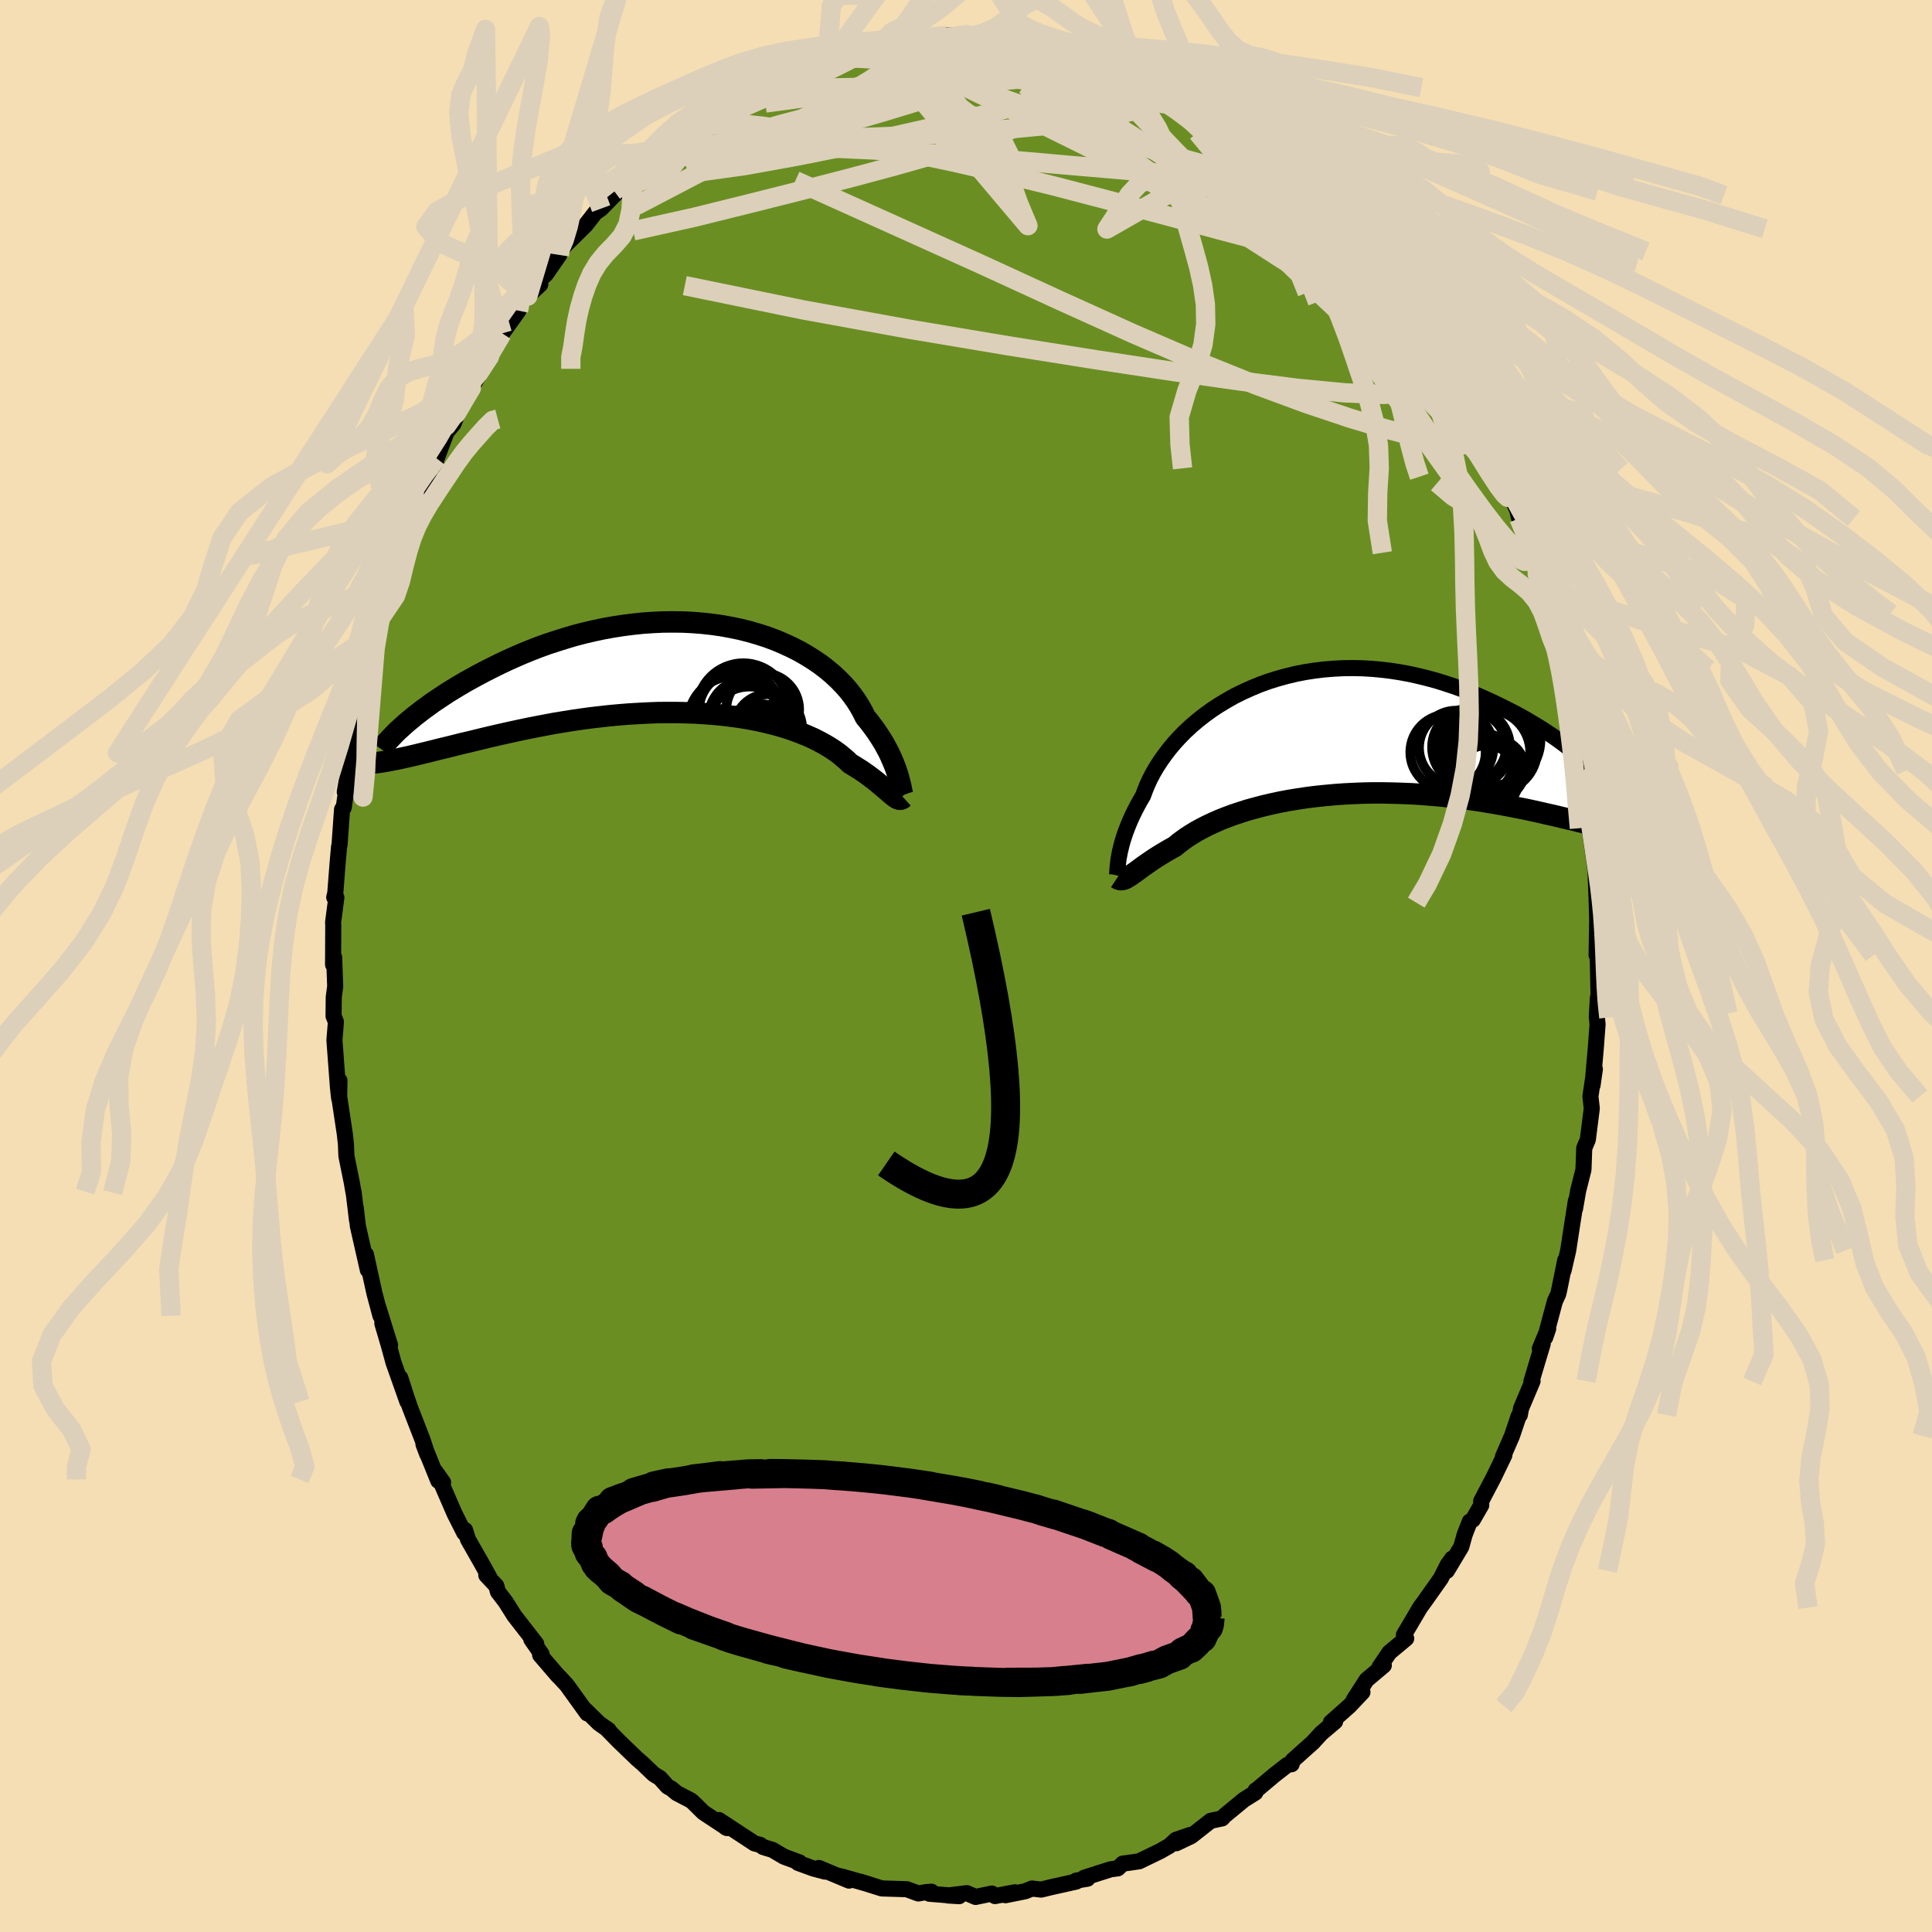 
  <svg viewBox="-100 -100 200 200" xmlns="http://www.w3.org/2000/svg" width="500" height="500" id="face-svg">
    <defs>
      <clipPath id="leftEyeClipPath">
        <polyline points="22.19,11.39 22.09,11.05 21.98,10.71 21.85,10.34 21.7,9.96 21.53,9.56 21.35,9.15 21.15,8.73 20.92,8.3 20.68,7.86 20.41,7.42 20.12,6.97 19.81,6.51 19.48,6.06 19.13,5.6 18.75,5.14 18.47,4.57 18.15,4 17.79,3.43 17.39,2.87 16.95,2.31 16.46,1.76 15.93,1.22 15.36,0.69 14.75,0.18 14.1,-0.32 13.41,-0.79 12.69,-1.24 11.93,-1.68 11.14,-2.08 10.32,-2.46 9.47,-2.82 8.59,-3.15 7.69,-3.44 6.76,-3.71 5.81,-3.95 4.85,-4.15 3.86,-4.33 2.87,-4.47 1.86,-4.58 0.84,-4.66 -0.19,-4.71 -1.22,-4.72 -2.25,-4.71 -3.28,-4.66 -4.31,-4.59 -5.34,-4.48 -6.36,-4.35 -7.38,-4.19 -8.38,-4.01 -9.37,-3.8 -10.35,-3.57 -11.32,-3.32 -12.26,-3.04 -13.19,-2.75 -14.11,-2.45 -15,-2.13 -15.87,-1.79 -16.71,-1.45 -17.54,-1.09 -18.34,-0.73 -19.12,-0.36 -19.87,0.01 -20.6,0.38 -21.3,0.75 -21.98,1.12 -22.63,1.48 -23.26,1.85 -23.87,2.22 -24.46,2.58 -25.02,2.95 -25.56,3.31 -26.08,3.66 -26.57,4.02 -27.04,4.36 -27.48,4.7 -27.91,5.03 -28.3,5.36 -28.68,5.67 -29.03,5.98 -30.58,9.65 -30.17,9.57 -29.74,9.49 -29.29,9.39 -28.83,9.29 -28.34,9.18 -27.83,9.06 -27.3,8.93 -26.76,8.8 -26.19,8.66 -25.6,8.51 -24.99,8.36 -24.36,8.21 -23.72,8.05 -23.05,7.88 -22.36,7.72 -21.65,7.55 -20.92,7.37 -20.17,7.19 -19.4,7.01 -18.6,6.83 -17.79,6.65 -16.96,6.47 -16.1,6.29 -15.23,6.12 -14.34,5.95 -13.44,5.78 -12.52,5.63 -11.59,5.48 -10.64,5.34 -9.68,5.21 -8.72,5.1 -7.74,4.99 -6.76,4.9 -5.78,4.82 -4.79,4.76 -3.8,4.71 -2.81,4.67 -1.82,4.66 -0.84,4.66 0.14,4.68 1.11,4.71 2.06,4.77 3.01,4.84 3.94,4.93 4.86,5.04 5.75,5.16 6.63,5.31 7.49,5.47 8.32,5.65 9.13,5.85 9.91,6.06 10.67,6.29 11.39,6.54 12.09,6.8 12.75,7.07 13.38,7.35 13.97,7.65 14.54,7.96 15.06,8.27 15.55,8.59 16.01,8.92 16.42,9.26 16.81,9.59 17.16,9.93 17.57,10.18 17.97,10.43 18.35,10.67 18.71,10.92 19.05,11.16 19.37,11.4 19.67,11.63 19.96,11.86 20.22,12.08 20.47,12.29 20.71,12.49 20.92,12.67 21.13,12.85 21.31,13.01 21.49,13.16" />
      </clipPath>
      <clipPath id="rightEyeClipPath">
        <polyline points="-21.34,12.93 -21.28,12.61 -21.22,12.27 -21.13,11.91 -21.04,11.53 -20.93,11.13 -20.8,10.72 -20.66,10.29 -20.49,9.84 -20.31,9.38 -20.11,8.91 -19.89,8.43 -19.65,7.94 -19.39,7.44 -19.11,6.93 -18.81,6.42 -18.6,5.85 -18.36,5.26 -18.08,4.66 -17.76,4.05 -17.4,3.44 -17,2.82 -16.56,2.2 -16.09,1.58 -15.57,0.96 -15.02,0.36 -14.43,-0.24 -13.8,-0.82 -13.13,-1.39 -12.44,-1.93 -11.71,-2.46 -10.95,-2.96 -10.15,-3.44 -9.34,-3.9 -8.49,-4.32 -7.62,-4.71 -6.73,-5.08 -5.82,-5.41 -4.89,-5.7 -3.95,-5.96 -2.99,-6.19 -2.02,-6.38 -1.04,-6.53 -0.05,-6.65 0.94,-6.73 1.93,-6.78 2.93,-6.79 3.92,-6.77 4.91,-6.71 5.9,-6.62 6.87,-6.5 7.84,-6.35 8.8,-6.17 9.74,-5.96 10.67,-5.73 11.59,-5.48 12.48,-5.2 13.36,-4.91 14.22,-4.6 15.06,-4.27 15.87,-3.94 16.66,-3.59 17.43,-3.24 18.17,-2.88 18.89,-2.52 19.58,-2.17 20.25,-1.81 20.89,-1.45 21.51,-1.08 22.11,-0.72 22.68,-0.36 23.23,0 23.76,0.36 24.26,0.72 24.73,1.06 25.18,1.41 25.6,1.74 26,2.07 26.37,2.38 26.72,2.69 32.54,10.61 32.14,10.53 31.72,10.43 31.29,10.33 30.83,10.22 30.35,10.1 29.86,9.98 29.34,9.85 28.8,9.71 28.25,9.57 27.67,9.43 27.07,9.28 26.46,9.13 25.82,8.97 25.16,8.82 24.49,8.66 23.79,8.49 23.07,8.33 22.33,8.16 21.57,7.99 20.78,7.82 19.97,7.66 19.15,7.5 18.3,7.34 17.44,7.19 16.55,7.04 15.65,6.9 14.74,6.77 13.81,6.65 12.86,6.54 11.9,6.44 10.93,6.36 9.96,6.28 8.97,6.22 7.98,6.18 6.98,6.15 5.98,6.13 4.98,6.13 3.99,6.15 2.99,6.19 2,6.24 1.02,6.31 0.04,6.4 -0.92,6.5 -1.87,6.62 -2.81,6.76 -3.72,6.91 -4.62,7.08 -5.5,7.27 -6.36,7.47 -7.19,7.69 -7.99,7.91 -8.77,8.16 -9.52,8.41 -10.24,8.68 -10.92,8.95 -11.57,9.24 -12.19,9.53 -12.77,9.83 -13.32,10.13 -13.83,10.44 -14.31,10.75 -14.74,11.06 -15.14,11.36 -15.51,11.67 -15.94,11.91 -16.36,12.15 -16.76,12.39 -17.14,12.62 -17.5,12.85 -17.84,13.07 -18.16,13.29 -18.46,13.5 -18.75,13.7 -19.01,13.89 -19.26,14.08 -19.5,14.25 -19.72,14.41 -19.92,14.55 -20.11,14.69" />
      </clipPath>
      <filter id="fuzzy">
        <feTurbulence id="turbulence" baseFrequency="0.05" numOctaves="3" type="noise" result="noise" />
        <feDisplacementMap in="SourceGraphic" in2="noise" scale="2" />
      </filter>
      <linearGradient id="rainbowGradient" x1="0%" y1="0%" x2="100%" y2="0%">
        <stop offset="0%" style="stop-color: rgb(80, 68, 68); stop-opacity: 1" />
        <stop offset="50%" style="stop-color: rgb(154, 205, 50); stop-opacity: 1" />
        <stop offset="100%" style="stop-color: rgb(192, 192, 192); stop-opacity: 1" />
      </linearGradient>
    </defs>
    <rect x="-100" y="-100" width="100%" height="100%" fill="rgb(245, 222, 179)" />
    <polyline id="faceContour" points="65.39,-1.22 65.48,2.92 65.34,4.91 65.41,3.29 65.3,5.23 65.38,6.03 65.2,8.45 64.86,12.34 65.1,10.67 64.98,11.2 64.64,13.51 64.78,14.74 64.37,17.98 64,18.85 63.92,21.08 63.37,23.26 63.05,25.11 63.13,24.33 62.79,26.5 62.34,29.44 61.86,31.52 62.03,30.46 61.4,33.57 61.31,33.95 60.96,34.71 59.96,38.45 60.27,37.54 59.4,39.61 59.7,39.12 58.53,43.01 58.65,42.97 57.46,45.79 57.33,46.48 57.21,46.59 56.52,48.64 55.59,50.78 55.73,50.64 54.64,52.9 53.33,55.4 53.34,55.81 52.47,57.32 52.15,57.51 51.62,58.87 51.27,60.13 49.78,62.61 50.33,61.34 49.85,62.01 49.15,63.4 47.53,65.69 47,66.42 45.33,69.25 45.57,69.61 45.19,69.93 43.83,71.06 42.8,72.58 43.25,72.4 41.47,73.9 40.15,75.95 41.04,75.17 39.69,76.6 37.77,78.3 38.21,78.21 36.77,79.43 35.92,80.36 33.81,82.25 33.71,82.63 33.28,82.69 31.93,83.74 30.1,85.28 29.98,85.34 29.96,85.54 29.95,85.57 28.78,86.3 26.78,87.95 26.51,88.24 25.33,88.49 23.32,90.07 21.77,90.81 23.18,89.96 21.73,90.46 21.06,91.08 20.12,91.62 17.93,92.68 16.84,92.84 16.23,92.92 15.72,93.41 14.97,93.51 12.24,94.38 12.58,94.48 11.41,94.68 11.41,94.78 8.81,95.36 7.78,95.61 6.83,95.5 6.14,95.78 4.09,96.19 5.06,95.89 3,96.28 2.68,96.02 0.99,96.37 0.09,95.98 -1.86,96.22 -0.71,96.29 -3.79,96.04 -3.57,95.83 -4.12,95.87 -4.94,96.01 -6.13,95.57 -8.72,95.49 -10.94,94.79 -10.09,95.05 -12.82,94.27 -13.29,94.17 -12.11,94.68 -15.23,93.37 -14.59,93.75 -15.79,93.43 -17.38,92.85 -17.23,92.8 -18.84,92.2 -20.03,91.5 -21.01,91.2 -21.3,90.98 -21.89,90.83 -25.58,88.41 -24.87,89.18 -24.74,89.24 -27.19,87.62 -28.23,86.59 -28.48,86.38 -29.93,85.63 -30.49,85.16 -30.89,84.94 -31.68,84.06 -32.32,83.67 -33.48,82.56 -34.05,82.07 -36.02,80.17 -37.25,78.91 -36.99,79.1 -37.99,78.4 -39.36,77.05 -39.21,77.37 -41.32,74.44 -42.06,73.64 -42.25,73.46 -44.09,71.32 -43.93,71.24 -45,69.71 -44.49,70.17 -46.76,67.25 -47.66,65.82 -48.45,64.79 -48.62,64.17 -49.66,63.06 -49.3,63.36 -50.17,61.79 -51.55,59.37 -51.86,58.39 -51.94,58.68 -52.94,56.7 -54.48,53.15 -54.13,53.46 -54.95,52.3 -54.63,53.29 -56.16,49.51 -55.77,50.54 -56.26,49.04 -57.56,45.69 -57.93,44.6 -58.56,42.64 -57.83,45.1 -59.26,41.06 -59.77,39.2 -60.42,37 -59.62,39.25 -60.82,35.39 -60.62,36.2 -61.24,33.87 -62.12,29.86 -61.92,31.47 -62.95,26.93 -63.17,25.04 -63.04,26.32 -63.4,23.36 -63.4,23.47 -63.59,22.38 -64.14,19.66 -64.19,18.43 -64.3,17.42 -64.98,12.91 -64.89,13.7 -64.86,11.86 -65.01,12.63 -65.38,7.67 -65.28,6.47 -65.23,5.77 -65.47,5.18 -65.45,3.23 -65.3,2.11 -65.41,-0.89 -65.52,-0.14 -65.5,-4.31 -65.52,-4.51 -65.18,-7.09 -65.4,-7.11 -65.29,-7.55 -65.06,-10.54 -64.9,-12.34 -64.85,-12.55 -64.59,-16.22 -64.42,-16.39 -64.02,-19.15 -64.31,-18.02 -63.55,-22.35 -63.73,-22 -63.48,-23.65 -63.3,-24.89 -63.2,-25.08 -62.68,-28.55 -62.74,-28.02 -61.94,-31.53 -61.31,-33.05 -60.93,-34.9 -61.1,-34.96 -60.95,-35.53 -59.87,-38.5 -60.24,-37.84 -59.53,-40.63 -58.53,-42.9 -58.16,-44.33 -57.57,-45.27 -57.4,-46.54 -56.89,-47.92 -56.61,-48.43 -55.36,-51.73 -54.97,-51.87 -54.8,-52.54 -53.77,-55.27 -53.05,-56.14 -52.86,-56.61 -52.1,-58.33 -51.22,-59.89 -51.21,-59.82 -50.09,-61.78 -49.34,-63.06 -49.5,-62.84 -48.18,-65.21 -48.01,-65.49 -46.33,-67.84 -45.78,-69.17 -45.36,-69.35 -44.07,-70.56 -44.2,-70.95 -43.49,-71.61 -42.1,-73.61 -42.41,-73.65 -40.85,-75.28 -41.26,-74.85 -39.36,-76.72 -38.39,-77.97 -37.77,-78.41 -35.63,-80.6 -36.43,-80.22 -34.31,-81.97 -35.55,-80.98 -34.06,-82.49 -32.76,-83.4 -32.82,-83.46 -30.03,-85.4 -29.18,-86.11 -28.42,-86.63 -28.03,-86.77 -26.35,-87.67 -25.49,-88.68 -24.14,-89.5 -25.81,-88.22 -24,-89.57 -22.58,-90.51 -20.88,-91.11 -20.74,-90.97 -19.42,-91.97 -17.7,-92.63 -18.1,-92.35 -16.58,-93.32 -13.99,-93.93 -14.29,-93.99 -12.97,-94.43 -13.3,-94.14 -10.88,-94.75 -9.36,-94.96 -9.13,-95.05 -8.15,-95.38 -7.83,-95.55 -6.74,-95.85 -5.38,-95.82 -5.81,-95.67 -2.92,-96.04 -2.4,-96.35 -1.04,-96.3 -0.32,-96.43 0.87,-96.31 1.37,-96.25 3.31,-96.13 4.61,-96.15 5.37,-95.86 6.59,-95.84 5.4,-95.65 7.99,-95.49 10.08,-95.07 8.69,-95.43 12.23,-94.69 12.2,-94.31 13.57,-94.25 13.82,-93.93 15.37,-93.6 16.85,-92.79 18.42,-92.38 17.71,-92.62 18.51,-92.44 19.22,-92.02 21.03,-90.92 21.29,-90.67 21.93,-90.86 23.06,-89.92 25.01,-88.86 26.6,-88.16 26.19,-88.34 27.9,-87.14 28.71,-86.21 30.2,-85.21 31.12,-84.8 31.92,-83.65 32.56,-83.48 34.27,-82.07 35.4,-80.91 35.95,-80.22 35.03,-80.99 36.64,-79.79 38.51,-77.75 37.47,-79.01 39.7,-76.25 40.03,-76.31 41.63,-74.22 41.86,-73.98 42.17,-73.28 43.49,-72.15 42.84,-72.85 45.1,-69.71 45.71,-68.73 45.97,-68.74 48.04,-65.45 47.86,-65.98 48.09,-65.33 49.2,-63.36 49.18,-63.38 50.17,-61.24 50.98,-60.32 52.02,-58.29 52.8,-57 53.02,-56.32 54.39,-53.62 53.67,-55.02 55.19,-51.52 55.1,-51.4 55.4,-50.65 55.74,-50 57.05,-47.23 57.26,-46.33 58.08,-44.82 58.48,-42.78 58.52,-43.04 59.14,-40.55 59.24,-40.53 59.62,-39.25 60.27,-37.17 60.8,-35.2 60.58,-36.49 61.69,-31.85 61.92,-31.1 62.12,-30.73 62.74,-28.02 62.7,-27.46 62.81,-26.74 63.48,-23.35 63.5,-22.96 63.94,-20.23 64.14,-19.39 64.21,-17.79 64.67,-14.53 64.37,-16.93 64.53,-14.37 64.9,-11.79 65.17,-9.81 65.27,-7.12 65.23,-9.11 65.29,-6.56 65.34,-4.71 65.28,-1.12 65.29,-1.79 65.39,-1.22 65.48,2.92" fill="rgb(107, 142, 35)" stroke="black" stroke-width="1.667" stroke-linejoin="round" filter="url(#fuzzy)" />
    <g transform="translate(37.14 -24.05)">
      <polyline id="rightCountour" points="-21.34,12.93 -21.28,12.61 -21.22,12.27 -21.13,11.91 -21.04,11.53 -20.93,11.13 -20.8,10.72 -20.66,10.29 -20.49,9.84 -20.31,9.38 -20.11,8.91 -19.89,8.43 -19.65,7.94 -19.39,7.44 -19.11,6.93 -18.81,6.42 -18.6,5.85 -18.36,5.26 -18.08,4.66 -17.76,4.05 -17.4,3.44 -17,2.82 -16.56,2.2 -16.09,1.58 -15.57,0.96 -15.02,0.36 -14.43,-0.24 -13.8,-0.82 -13.13,-1.39 -12.44,-1.93 -11.71,-2.46 -10.95,-2.96 -10.15,-3.44 -9.34,-3.9 -8.49,-4.32 -7.62,-4.71 -6.73,-5.08 -5.82,-5.41 -4.89,-5.7 -3.95,-5.96 -2.99,-6.19 -2.02,-6.38 -1.04,-6.53 -0.05,-6.65 0.94,-6.73 1.93,-6.78 2.93,-6.79 3.92,-6.77 4.91,-6.71 5.9,-6.62 6.87,-6.5 7.84,-6.35 8.8,-6.17 9.74,-5.96 10.67,-5.73 11.59,-5.48 12.48,-5.2 13.36,-4.91 14.22,-4.6 15.06,-4.27 15.87,-3.94 16.66,-3.59 17.43,-3.24 18.17,-2.88 18.89,-2.52 19.58,-2.17 20.25,-1.81 20.89,-1.45 21.51,-1.08 22.11,-0.72 22.68,-0.36 23.23,0 23.76,0.36 24.26,0.72 24.73,1.06 25.18,1.41 25.6,1.74 26,2.07 26.37,2.38 26.72,2.69 32.54,10.61 32.14,10.53 31.72,10.43 31.29,10.33 30.83,10.22 30.35,10.1 29.86,9.98 29.34,9.85 28.8,9.71 28.25,9.57 27.67,9.43 27.07,9.28 26.46,9.13 25.82,8.97 25.16,8.82 24.49,8.66 23.79,8.49 23.07,8.33 22.33,8.16 21.57,7.99 20.78,7.82 19.97,7.66 19.15,7.5 18.3,7.34 17.44,7.19 16.55,7.04 15.65,6.9 14.74,6.77 13.81,6.65 12.86,6.54 11.9,6.44 10.93,6.36 9.96,6.28 8.97,6.22 7.98,6.18 6.98,6.15 5.98,6.13 4.98,6.13 3.99,6.15 2.99,6.19 2,6.24 1.02,6.31 0.04,6.4 -0.92,6.5 -1.87,6.62 -2.81,6.76 -3.72,6.91 -4.62,7.08 -5.5,7.27 -6.36,7.47 -7.19,7.69 -7.99,7.91 -8.77,8.16 -9.52,8.41 -10.24,8.68 -10.92,8.95 -11.57,9.24 -12.19,9.53 -12.77,9.83 -13.32,10.13 -13.83,10.44 -14.31,10.75 -14.74,11.06 -15.14,11.36 -15.51,11.67 -15.94,11.91 -16.36,12.15 -16.76,12.39 -17.14,12.62 -17.5,12.85 -17.84,13.07 -18.16,13.29 -18.46,13.5 -18.75,13.7 -19.01,13.89 -19.26,14.08 -19.5,14.25 -19.72,14.41 -19.92,14.55 -20.11,14.69" fill="white" stroke="white" stroke-width="0" stroke-linejoin="round" filter="url(#fuzzy)" />
    </g>
    <g transform="translate(-29.17 -30.9)">
      <polyline id="leftCountour" points="22.19,11.39 22.09,11.05 21.98,10.71 21.85,10.34 21.7,9.96 21.53,9.56 21.35,9.15 21.15,8.73 20.92,8.3 20.68,7.86 20.41,7.42 20.12,6.97 19.81,6.51 19.48,6.06 19.13,5.6 18.75,5.14 18.47,4.57 18.15,4 17.79,3.43 17.39,2.87 16.95,2.31 16.46,1.76 15.93,1.22 15.36,0.69 14.75,0.18 14.1,-0.32 13.41,-0.79 12.69,-1.24 11.93,-1.68 11.14,-2.08 10.32,-2.46 9.47,-2.82 8.59,-3.15 7.69,-3.44 6.76,-3.71 5.81,-3.95 4.85,-4.15 3.86,-4.33 2.87,-4.47 1.86,-4.58 0.84,-4.66 -0.19,-4.71 -1.22,-4.72 -2.25,-4.71 -3.28,-4.66 -4.31,-4.59 -5.34,-4.48 -6.36,-4.35 -7.38,-4.19 -8.38,-4.01 -9.37,-3.8 -10.35,-3.57 -11.32,-3.32 -12.26,-3.04 -13.19,-2.75 -14.11,-2.45 -15,-2.13 -15.87,-1.79 -16.71,-1.45 -17.54,-1.09 -18.34,-0.73 -19.12,-0.36 -19.87,0.01 -20.6,0.38 -21.3,0.75 -21.98,1.12 -22.63,1.48 -23.26,1.85 -23.87,2.22 -24.46,2.58 -25.02,2.95 -25.56,3.31 -26.08,3.66 -26.57,4.02 -27.04,4.36 -27.48,4.7 -27.91,5.03 -28.3,5.36 -28.68,5.67 -29.03,5.98 -30.58,9.65 -30.17,9.57 -29.74,9.49 -29.29,9.39 -28.83,9.29 -28.34,9.18 -27.83,9.06 -27.3,8.93 -26.76,8.8 -26.19,8.66 -25.6,8.51 -24.99,8.36 -24.36,8.21 -23.72,8.05 -23.05,7.88 -22.36,7.72 -21.65,7.55 -20.92,7.37 -20.17,7.19 -19.4,7.01 -18.6,6.83 -17.79,6.65 -16.96,6.47 -16.1,6.29 -15.23,6.12 -14.34,5.95 -13.44,5.78 -12.52,5.63 -11.59,5.48 -10.64,5.34 -9.68,5.21 -8.72,5.1 -7.74,4.99 -6.76,4.9 -5.78,4.82 -4.79,4.76 -3.8,4.71 -2.81,4.67 -1.82,4.66 -0.84,4.66 0.14,4.68 1.11,4.71 2.06,4.77 3.01,4.84 3.94,4.93 4.86,5.04 5.75,5.16 6.63,5.31 7.49,5.47 8.32,5.65 9.13,5.85 9.91,6.06 10.67,6.29 11.39,6.54 12.09,6.8 12.75,7.07 13.38,7.35 13.97,7.65 14.54,7.96 15.06,8.27 15.55,8.59 16.01,8.92 16.42,9.26 16.81,9.59 17.16,9.93 17.57,10.18 17.97,10.43 18.35,10.67 18.71,10.92 19.05,11.16 19.37,11.4 19.67,11.63 19.96,11.86 20.22,12.08 20.47,12.29 20.71,12.49 20.92,12.67 21.13,12.85 21.31,13.01 21.49,13.16" fill="white" stroke="white" stroke-width="0" stroke-linejoin="round" filter="url(#fuzzy)" />
    </g>
    <g transform="translate(37.14 -24.05)">
      <polyline id="rightUpper" points="-21.51,14.68 -21.5,14.64 -21.49,14.56 -21.49,14.46 -21.48,14.32 -21.47,14.15 -21.46,13.96 -21.44,13.74 -21.41,13.5 -21.38,13.22 -21.34,12.93 -21.28,12.61 -21.22,12.27 -21.13,11.91 -21.04,11.53 -20.93,11.13 -20.8,10.72 -20.66,10.29 -20.49,9.84 -20.31,9.38 -20.11,8.91 -19.89,8.43 -19.65,7.94 -19.39,7.44 -19.11,6.93 -18.81,6.42 -18.6,5.85 -18.36,5.26 -18.08,4.66 -17.76,4.05 -17.4,3.44 -17,2.82 -16.56,2.2 -16.09,1.58 -15.57,0.96 -15.02,0.36 -14.43,-0.24 -13.8,-0.82 -13.13,-1.39 -12.44,-1.93 -11.71,-2.46 -10.95,-2.96 -10.15,-3.44 -9.34,-3.9 -8.49,-4.32 -7.62,-4.71 -6.73,-5.08 -5.82,-5.41 -4.89,-5.7 -3.95,-5.96 -2.99,-6.19 -2.02,-6.38 -1.04,-6.53 -0.05,-6.65 0.94,-6.73 1.93,-6.78 2.93,-6.79 3.92,-6.77 4.91,-6.71 5.9,-6.62 6.87,-6.5 7.84,-6.35 8.8,-6.17 9.74,-5.96 10.67,-5.73 11.59,-5.48 12.48,-5.2 13.36,-4.91 14.22,-4.6 15.06,-4.27 15.87,-3.94 16.66,-3.59 17.43,-3.24 18.17,-2.88 18.89,-2.52 19.58,-2.17 20.25,-1.81 20.89,-1.45 21.51,-1.08 22.11,-0.72 22.68,-0.36 23.23,0 23.76,0.36 24.26,0.72 24.73,1.06 25.18,1.41 25.6,1.74 26,2.07 26.37,2.38 26.72,2.69 27.04,2.98 27.33,3.26 27.6,3.53 27.85,3.79 28.07,4.03 28.26,4.26 28.43,4.48 28.58,4.68 28.71,4.87 28.81,5.04" fill="none" stroke="black" stroke-width="1.667" stroke-linejoin="round" filter="url(#fuzzy)" />
      <polyline id="rightLower" points="-21.51,14.96 -21.39,15.04 -21.27,15.09 -21.15,15.11 -21.03,15.11 -20.89,15.09 -20.76,15.05 -20.61,14.99 -20.46,14.9 -20.29,14.8 -20.11,14.69 -19.92,14.55 -19.72,14.41 -19.5,14.25 -19.26,14.08 -19.01,13.89 -18.75,13.7 -18.46,13.5 -18.16,13.29 -17.84,13.07 -17.5,12.85 -17.14,12.62 -16.76,12.39 -16.36,12.15 -15.94,11.91 -15.51,11.67 -15.14,11.36 -14.74,11.06 -14.31,10.75 -13.83,10.44 -13.32,10.13 -12.77,9.83 -12.19,9.53 -11.57,9.24 -10.92,8.95 -10.24,8.68 -9.52,8.41 -8.77,8.16 -7.99,7.91 -7.19,7.69 -6.36,7.47 -5.5,7.27 -4.62,7.08 -3.72,6.91 -2.81,6.76 -1.87,6.62 -0.92,6.5 0.04,6.4 1.02,6.31 2,6.24 2.99,6.19 3.99,6.15 4.98,6.13 5.98,6.13 6.98,6.15 7.98,6.18 8.97,6.22 9.96,6.28 10.93,6.36 11.9,6.44 12.86,6.54 13.81,6.65 14.74,6.77 15.65,6.9 16.55,7.04 17.44,7.19 18.3,7.34 19.15,7.5 19.97,7.66 20.78,7.82 21.57,7.99 22.33,8.16 23.07,8.33 23.79,8.49 24.49,8.66 25.16,8.82 25.82,8.97 26.46,9.13 27.07,9.28 27.67,9.43 28.25,9.57 28.8,9.71 29.34,9.85 29.86,9.98 30.35,10.1 30.83,10.22 31.29,10.33 31.72,10.43 32.14,10.53 32.54,10.61 32.92,10.69 33.27,10.76 33.61,10.83 33.93,10.88 34.24,10.92 34.52,10.96 34.79,10.98 35.04,11 35.27,11.01 35.49,11" fill="none" stroke="black" stroke-width="2.222" stroke-linejoin="round" filter="url(#fuzzy)" />
      <circle r="4.444" cx="16.826" cy="1.941" stroke="black" fill="none" stroke-width="1.0" filter="url(#fuzzy)" clip-path="url(#rightEyeClipPath)" /><circle r="3.094" cx="16.396" cy="3.056" stroke="black" fill="none" stroke-width="1.0" filter="url(#fuzzy)" clip-path="url(#rightEyeClipPath)" /><circle r="3.902" cx="12.756" cy="1.916" stroke="black" fill="none" stroke-width="1.0" filter="url(#fuzzy)" clip-path="url(#rightEyeClipPath)" /><circle r="3.846" cx="13.601" cy="1.461" stroke="black" fill="none" stroke-width="1.0" filter="url(#fuzzy)" clip-path="url(#rightEyeClipPath)" /><circle r="4.356" cx="17.631" cy="1.681" stroke="black" fill="none" stroke-width="1.0" filter="url(#fuzzy)" clip-path="url(#rightEyeClipPath)" /><circle r="3.596" cx="15.191" cy="1.331" stroke="black" fill="none" stroke-width="1.0" filter="url(#fuzzy)" clip-path="url(#rightEyeClipPath)" /><circle r="4.622" cx="17.701" cy="0.691" stroke="black" fill="none" stroke-width="1.0" filter="url(#fuzzy)" clip-path="url(#rightEyeClipPath)" /><circle r="3.116" cx="17.606" cy="3.681" stroke="black" fill="none" stroke-width="1.0" filter="url(#fuzzy)" clip-path="url(#rightEyeClipPath)" /><circle r="3.39" cx="16.716" cy="4.601" stroke="black" fill="none" stroke-width="1.0" filter="url(#fuzzy)" clip-path="url(#rightEyeClipPath)" /><circle r="4.034" cx="15.141" cy="1.406" stroke="black" fill="none" stroke-width="1.0" filter="url(#fuzzy)" clip-path="url(#rightEyeClipPath)" />
      </g>
    <g transform="translate(-29.17 -30.9)">
      <polyline id="leftUpper" points="22.66,13.27 22.63,13.23 22.6,13.15 22.57,13.03 22.54,12.88 22.5,12.7 22.46,12.49 22.41,12.25 22.34,11.98 22.27,11.7 22.19,11.39 22.09,11.05 21.98,10.71 21.85,10.34 21.7,9.96 21.53,9.56 21.35,9.15 21.15,8.73 20.92,8.3 20.68,7.86 20.41,7.42 20.12,6.97 19.81,6.51 19.48,6.06 19.13,5.6 18.75,5.14 18.47,4.57 18.15,4 17.79,3.43 17.39,2.87 16.95,2.31 16.46,1.76 15.93,1.22 15.36,0.69 14.75,0.18 14.1,-0.32 13.41,-0.79 12.69,-1.24 11.93,-1.68 11.14,-2.08 10.32,-2.46 9.47,-2.82 8.59,-3.15 7.69,-3.44 6.76,-3.71 5.81,-3.95 4.85,-4.15 3.86,-4.33 2.87,-4.47 1.86,-4.58 0.84,-4.66 -0.19,-4.71 -1.22,-4.72 -2.25,-4.71 -3.28,-4.66 -4.31,-4.59 -5.34,-4.48 -6.36,-4.35 -7.38,-4.19 -8.38,-4.01 -9.37,-3.8 -10.35,-3.57 -11.32,-3.32 -12.26,-3.04 -13.19,-2.75 -14.11,-2.45 -15,-2.13 -15.87,-1.79 -16.71,-1.45 -17.54,-1.09 -18.34,-0.73 -19.12,-0.36 -19.87,0.01 -20.6,0.38 -21.3,0.75 -21.98,1.12 -22.63,1.48 -23.26,1.85 -23.87,2.22 -24.46,2.58 -25.02,2.95 -25.56,3.31 -26.08,3.66 -26.57,4.02 -27.04,4.36 -27.48,4.7 -27.91,5.03 -28.3,5.36 -28.68,5.67 -29.03,5.98 -29.36,6.28 -29.67,6.56 -29.95,6.84 -30.21,7.11 -30.45,7.36 -30.67,7.6 -30.87,7.83 -31.05,8.05 -31.21,8.26 -31.35,8.46" fill="none" stroke="black" stroke-width="2.222" stroke-linejoin="round" filter="url(#fuzzy)" />
      <polyline id="leftLower" points="22.7,13.47 22.6,13.56 22.5,13.61 22.4,13.64 22.29,13.64 22.18,13.62 22.06,13.57 21.93,13.5 21.8,13.4 21.65,13.29 21.49,13.16 21.31,13.01 21.13,12.85 20.92,12.67 20.71,12.49 20.47,12.29 20.22,12.08 19.96,11.86 19.67,11.63 19.37,11.4 19.05,11.16 18.71,10.92 18.35,10.67 17.97,10.43 17.57,10.18 17.16,9.93 16.81,9.59 16.42,9.26 16.01,8.92 15.55,8.59 15.06,8.27 14.54,7.96 13.97,7.65 13.38,7.35 12.75,7.07 12.09,6.8 11.39,6.54 10.67,6.29 9.91,6.06 9.13,5.85 8.32,5.65 7.49,5.47 6.63,5.31 5.75,5.16 4.86,5.04 3.94,4.93 3.01,4.84 2.06,4.77 1.11,4.71 0.14,4.68 -0.84,4.66 -1.82,4.66 -2.81,4.67 -3.8,4.71 -4.79,4.76 -5.78,4.82 -6.76,4.9 -7.74,4.99 -8.72,5.1 -9.68,5.21 -10.64,5.34 -11.59,5.48 -12.52,5.63 -13.44,5.78 -14.34,5.95 -15.23,6.12 -16.1,6.29 -16.96,6.47 -17.79,6.65 -18.6,6.83 -19.4,7.01 -20.17,7.19 -20.92,7.37 -21.65,7.55 -22.36,7.72 -23.05,7.88 -23.72,8.05 -24.36,8.21 -24.99,8.36 -25.6,8.51 -26.19,8.66 -26.76,8.8 -27.3,8.93 -27.83,9.06 -28.34,9.18 -28.83,9.29 -29.29,9.39 -29.74,9.49 -30.17,9.57 -30.58,9.65 -30.96,9.72 -31.33,9.78 -31.68,9.83 -32.01,9.87 -32.32,9.89 -32.61,9.91 -32.88,9.92 -33.13,9.92 -33.37,9.91 -33.59,9.89" fill="none" stroke="black" stroke-width="2.222" stroke-linejoin="round" filter="url(#fuzzy)" />
      <circle r="4.024" cx="6.55" cy="5.234" stroke="black" fill="none" stroke-width="1.0" filter="url(#fuzzy)" clip-path="url(#leftEyeClipPath)" /><circle r="3.942" cx="7.905" cy="7.739" stroke="black" fill="none" stroke-width="1.0" filter="url(#fuzzy)" clip-path="url(#leftEyeClipPath)" /><circle r="4.214" cx="5.715" cy="4.534" stroke="black" fill="none" stroke-width="1.0" filter="url(#fuzzy)" clip-path="url(#leftEyeClipPath)" /><circle r="3.358" cx="6.02" cy="7.769" stroke="black" fill="none" stroke-width="1.0" filter="url(#fuzzy)" clip-path="url(#leftEyeClipPath)" /><circle r="4.784" cx="6.115" cy="4.344" stroke="black" fill="none" stroke-width="1.0" filter="url(#fuzzy)" clip-path="url(#leftEyeClipPath)" /><circle r="3.774" cx="8.125" cy="4.359" stroke="black" fill="none" stroke-width="1.0" filter="url(#fuzzy)" clip-path="url(#leftEyeClipPath)" /><circle r="4.768" cx="5.17" cy="5.644" stroke="black" fill="none" stroke-width="1.0" filter="url(#fuzzy)" clip-path="url(#leftEyeClipPath)" /><circle r="3.56" cx="7.6" cy="7.994" stroke="black" fill="none" stroke-width="1.0" filter="url(#fuzzy)" clip-path="url(#leftEyeClipPath)" /><circle r="4.702" cx="6.79" cy="6.674" stroke="black" fill="none" stroke-width="1.0" filter="url(#fuzzy)" clip-path="url(#leftEyeClipPath)" /><circle r="3.524" cx="8.68" cy="6.284" stroke="black" fill="none" stroke-width="1.0" filter="url(#fuzzy)" clip-path="url(#leftEyeClipPath)" />
    </g>
    <g id="hairs">
      <polyline points="57.26,-46.33 57.84,-44.94 58.13,-43.92 58.24,-43.22 58.21,-42.78 58.06,-42.55 57.78,-42.55 57.33,-42.79 56.71,-43.33 55.89,-44.19 54.85,-45.43 53.57,-47.09 52,-49.25 50.12,-51.95 47.9,-55.2 45.33,-59.01 42.4,-63.41 39.09,-68.43 35.35,-74.19 31.11,-80.79" fill="none" stroke="rgb(220, 208, 186)" stroke-width="2" stroke-linejoin="round" filter="url(#fuzzy)" /><polyline points="-20.74,-90.97 -19.47,-91.76 -18.36,-92.3 -17.29,-92.75 -16.2,-93.18 -15.14,-93.56 -14.18,-93.88 -13.31,-94.14 -12.53,-94.34 -11.85,-94.49 -11.31,-94.6 -10.94,-94.65 -10.77,-94.63 -10.81,-94.54 -11.06,-94.37 -11.5,-94.1 -12.17,-93.74 -13.07,-93.28 -14.23,-92.72 -15.66,-92.07 -17.34,-91.34 -19.27,-90.53 -21.53,-89.57 -24.36,-88.33" fill="none" stroke="rgb(220, 208, 186)" stroke-width="2" stroke-linejoin="round" filter="url(#fuzzy)" /><polyline points="-35.55,-80.98 -34.08,-82.13 -32.41,-82.9 -30.4,-83.53 -28.05,-84.04 -25.45,-84.4 -22.64,-84.62 -19.64,-84.72 -16.47,-84.72 -13.15,-84.64 -9.66,-84.48 -6,-84.25 -2.14,-83.97 1.91,-83.64 6.13,-83.29 10.43,-82.91 14.75,-82.54 19.05,-82.16 23.33,-81.75 27.56,-81.34 31.58,-81.05" fill="none" stroke="rgb(220, 208, 186)" stroke-width="2" stroke-linejoin="round" filter="url(#fuzzy)" /><polyline points="21.29,-90.67 22.21,-90.38 23.63,-89.52 25.25,-88.44 26.88,-87.3 28.45,-86.11 30,-84.87 31.53,-83.61 33.01,-82.38 34.35,-81.25 35.5,-80.31 36.4,-79.59 37.01,-79.13 37.35,-78.91 37.38,-78.96" fill="none" stroke="rgb(220, 208, 186)" stroke-width="2" stroke-linejoin="round" filter="url(#fuzzy)" /><polyline points="53.02,-56.32 53.56,-54.89 53.27,-54.29 52.44,-53.97 51.06,-53.96 49.13,-54.24 46.63,-54.78 43.52,-55.58 39.75,-56.71 35.24,-58.22 29.98,-60.16 23.97,-62.58 17.23,-65.49 9.78,-68.86 1.55,-72.64 -7.58,-76.76 -17.66,-81.3" fill="none" stroke="rgb(220, 208, 186)" stroke-width="2" stroke-linejoin="round" filter="url(#fuzzy)" /><polyline points="-28.42,-86.63 -27.42,-86.89 -25.64,-87.17 -23.46,-87.19 -20.92,-86.92 -17.96,-86.43 -14.47,-85.8 -10.48,-85.07 -6.06,-84.22 -1.28,-83.22 3.79,-82.05 9.13,-80.74 14.68,-79.29 20.42,-77.76 26.25,-76.19 32.09,-74.65 37.77,-73.3" fill="none" stroke="rgb(220, 208, 186)" stroke-width="2" stroke-linejoin="round" filter="url(#fuzzy)" /><polyline points="-5.81,-95.67 -3.73,-95.96 -2.26,-96.14 -0.99,-96.21 0.21,-96.22 1.35,-96.19 2.43,-96.13 3.39,-96.07 4.16,-96.02 4.62,-95.98 4.69,-95.96 4.35,-95.97 3.62,-96.01 2.5,-96.09 0.93,-96.22" fill="none" stroke="rgb(220, 208, 186)" stroke-width="2" stroke-linejoin="round" filter="url(#fuzzy)" /><polyline points="5.4,-95.65 7.59,-95.38 9.3,-94.95 10.92,-94.37 12.63,-93.65 14.43,-92.8 16.3,-91.87 18.22,-90.87 20.17,-89.82 22.09,-88.79 23.91,-87.79 25.6,-86.86 27.16,-85.98 28.63,-85.15 30.01,-84.34 31.32,-83.57 32.57,-82.82 33.67,-82.21" fill="none" stroke="rgb(220, 208, 186)" stroke-width="2" stroke-linejoin="round" filter="url(#fuzzy)" /><polyline points="12.2,-94.31 13.24,-94.16 14.2,-93.87 15.18,-93.53 16.05,-93.21 16.68,-92.96 17.06,-92.79 17.21,-92.66 17.17,-92.56 16.94,-92.49 16.49,-92.49 15.8,-92.55 14.8,-92.7 13.42,-92.94 11.55,-93.32 9.13,-93.84 6.18,-94.52 2.79,-95.35" fill="none" stroke="rgb(220, 208, 186)" stroke-width="2" stroke-linejoin="round" filter="url(#fuzzy)" /><polyline points="35.4,-80.91 35.68,-80.52 36.14,-80.04 36.91,-79.27 37.82,-78.33 38.77,-77.33 39.69,-76.32 40.55,-75.36 41.31,-74.5 41.93,-73.77 42.42,-73.19 42.79,-72.74 43.04,-72.41 43.16,-72.23 43.1,-72.24 42.81,-72.51 42.25,-73.1 41.39,-74.04 40.23,-75.32 38.75,-76.93 37.1,-78.75" fill="none" stroke="rgb(220, 208, 186)" stroke-width="2" stroke-linejoin="round" filter="url(#fuzzy)" /><polyline points="10.08,-95.07 10.08,-95.09 11.01,-94.83 11.88,-94.53 12.59,-94.25 13.14,-93.97 13.54,-93.69 13.72,-93.43 13.66,-93.2 13.31,-92.99 12.69,-92.79 11.81,-92.6 10.66,-92.4 9.24,-92.2 7.52,-92 5.48,-91.81 3.06,-91.61 0.21,-91.42 -3.13,-91.24 -6.94,-91.09 -11.23,-90.95 -15.97,-90.86" fill="none" stroke="rgb(220, 208, 186)" stroke-width="2" stroke-linejoin="round" filter="url(#fuzzy)" /><polyline points="3.31,-96.13 4.4,-96.06 5.26,-95.94 6.02,-95.79 6.81,-95.64 7.66,-95.48 8.5,-95.32 9.26,-95.16 9.88,-95 10.3,-94.84 10.49,-94.7 10.44,-94.58 10.12,-94.48 9.5,-94.42 8.54,-94.4 7.19,-94.42 5.45,-94.48 3.35,-94.56 0.93,-94.69 -1.82,-94.88 -4.9,-95.12" fill="none" stroke="rgb(220, 208, 186)" stroke-width="2" stroke-linejoin="round" filter="url(#fuzzy)" /><polyline points="15.37,-93.6 16.63,-93.01 17.42,-92.71 17.93,-92.51 18.36,-92.29 18.77,-92.03 19.13,-91.75 19.4,-91.49 19.53,-91.26 19.49,-91.06 19.21,-90.91 18.65,-90.81 17.77,-90.78 16.53,-90.82 14.92,-90.95 12.9,-91.16 10.45,-91.49 7.54,-91.96 4.2,-92.59 0.46,-93.38 -3.7,-94.3" fill="none" stroke="rgb(220, 208, 186)" stroke-width="2" stroke-linejoin="round" filter="url(#fuzzy)" /><polyline points="55.19,-51.52 55.22,-51.23 55.43,-50.67 55.74,-49.92 56.02,-49.19 56.16,-48.67 56.08,-48.52 55.74,-48.83 55.12,-49.65 54.23,-51 53.07,-52.86 51.66,-55.21 49.99,-58.08 48,-61.57 45.63,-65.79 42.82,-70.77" fill="none" stroke="rgb(220, 208, 186)" stroke-width="2" stroke-linejoin="round" filter="url(#fuzzy)" /><polyline points="49.18,-63.38 50.03,-61.72 50.73,-60.43 51.22,-59.39 51.48,-58.61 51.49,-58.1 51.23,-57.89 50.71,-57.97 49.93,-58.34 48.9,-58.98 47.62,-59.91 46.09,-61.11 44.31,-62.59 42.25,-64.4 39.85,-66.57 37.08,-69.17 33.88,-72.25 30.21,-75.81 26.12,-79.86 21.68,-84.34 16.98,-89.24" fill="none" stroke="rgb(220, 208, 186)" stroke-width="2" stroke-linejoin="round" filter="url(#fuzzy)" /><polyline points="-7.83,-95.55 -6.9,-95.69 -6.24,-95.65 -5.77,-95.53 -5.5,-95.32 -5.56,-94.97 -6.03,-94.44 -6.95,-93.69 -8.31,-92.75 -10.12,-91.59 -12.4,-90.22 -15.25,-88.61 -18.78,-86.71 -23.08,-84.46 -28.2,-81.82 -34.17,-78.7" fill="none" stroke="rgb(220, 208, 186)" stroke-width="2" stroke-linejoin="round" filter="url(#fuzzy)" /><polyline points="50.98,-60.32 51.83,-58.69 52.44,-57.46 52.88,-56.48 53.16,-55.71 53.29,-55.11 53.3,-54.7 53.17,-54.47 52.91,-54.42 52.5,-54.55 51.93,-54.89 51.15,-55.47 50.14,-56.37 48.86,-57.61 47.3,-59.23 45.46,-61.24 43.33,-63.63 40.9,-66.4 38.13,-69.55 35.03,-73.11 31.62,-77.07 27.96,-81.43 23.97,-86.28" fill="none" stroke="rgb(220, 208, 186)" stroke-width="2" stroke-linejoin="round" filter="url(#fuzzy)" /><polyline points="21.29,-90.67 22.19,-90.4 23.5,-89.61 24.95,-88.63 26.38,-87.58 27.79,-86.44 29.21,-85.23 30.64,-83.95 32.07,-82.65 33.48,-81.35 34.84,-80.09 36.14,-78.88 37.35,-77.74 38.45,-76.69 39.44,-75.75 40.3,-74.92 41.02,-74.23 41.61,-73.7 42.05,-73.33 42.33,-73.13 42.44,-73.11 42.4,-73.23 42.22,-73.46 41.93,-73.83" fill="none" stroke="rgb(220, 208, 186)" stroke-width="2" stroke-linejoin="round" filter="url(#fuzzy)" /><polyline points="-2.92,-96.04 -2.02,-96.07 -0.59,-95.7 1.2,-95 3.33,-94.01 5.77,-92.76 8.48,-91.27 11.37,-89.59 14.4,-87.73 17.53,-85.73 20.76,-83.62 24.1,-81.45 27.52,-79.24 30.97,-77.03 34.42,-74.82 37.84,-72.6 41.2,-70.38 44.51,-68.21" fill="none" stroke="rgb(220, 208, 186)" stroke-width="2" stroke-linejoin="round" filter="url(#fuzzy)" /><polyline points="57.26,-46.33 57.85,-44.92 58.16,-43.85 58.31,-43.08 58.35,-42.52 58.29,-42.13 58.11,-41.91 57.81,-41.89 57.36,-42.1 56.75,-42.57 55.96,-43.35 54.95,-44.5 53.71,-46.04 52.2,-48.03 50.41,-50.47 48.33,-53.38 45.95,-56.77 43.26,-60.68 40.24,-65.16 36.9,-70.24 33.29,-75.88 29.44,-82.04" fill="none" stroke="rgb(220, 208, 186)" stroke-width="2" stroke-linejoin="round" filter="url(#fuzzy)" /><polyline points="53.02,-56.32 53.76,-54.8 54.1,-53.94 54.32,-53.24 54.42,-52.71 54.41,-52.37 54.27,-52.22 53.99,-52.27 53.52,-52.58 52.82,-53.24 51.85,-54.31 50.61,-55.83 49.05,-57.83 47.17,-60.32 44.94,-63.32 42.35,-66.84 39.38,-70.92 36,-75.61 32.14,-80.98" fill="none" stroke="rgb(220, 208, 186)" stroke-width="2" stroke-linejoin="round" filter="url(#fuzzy)" /><polyline points="12.23,-94.69 12.54,-94.41 13.07,-94.15 13.63,-93.83 14.09,-93.45 14.32,-93.07 14.23,-92.69 13.81,-92.3 13.1,-91.89 12.12,-91.44 10.89,-90.93 9.39,-90.38 7.6,-89.77 5.46,-89.11 2.93,-88.4 -0.06,-87.63 -3.56,-86.79 -7.6,-85.88 -12.19,-84.9 -17.31,-83.87 -22.9,-82.86 -28.79,-82.04" fill="none" stroke="rgb(220, 208, 186)" stroke-width="2" stroke-linejoin="round" filter="url(#fuzzy)" /><polyline points="50.17,-61.24 50.92,-60.17 51.48,-59.12 51.77,-58.36 51.75,-57.98 51.4,-58 50.72,-58.43 49.69,-59.3 48.29,-60.64 46.51,-62.46 44.34,-64.75 41.72,-67.55 38.58,-70.92 34.86,-74.95 30.59,-79.67 25.91,-85.01" fill="none" stroke="rgb(220, 208, 186)" stroke-width="2" stroke-linejoin="round" filter="url(#fuzzy)" /><polyline points="4.61,-96.15 5.27,-95.94 5.69,-95.76 6.04,-95.53 6.34,-95.25 6.49,-94.91 6.38,-94.51 5.97,-94.03 5.21,-93.48 4.06,-92.85 2.49,-92.14 0.48,-91.34 -2.04,-90.45 -5.13,-89.46 -8.82,-88.34 -13.13,-87.1 -17.99,-85.7 -23.32,-84.19 -28.97,-82.74" fill="none" stroke="rgb(220, 208, 186)" stroke-width="2" stroke-linejoin="round" filter="url(#fuzzy)" /><polyline points="-13.99,-93.93 -13.73,-94.05 -12.81,-94.19 -11.44,-94.33 -9.78,-94.48 -8,-94.63 -6.23,-94.77 -4.5,-94.9 -2.82,-95.02 -1.19,-95.12 0.4,-95.21 1.91,-95.3 3.27,-95.39 4.42,-95.49 5.25,-95.58 5.69,-95.66 5.83,-95.74" fill="none" stroke="rgb(220, 208, 186)" stroke-width="2" stroke-linejoin="round" filter="url(#fuzzy)" /><polyline points="49.18,-63.38 49.7,-61.79 49.41,-60.66 48.25,-59.84 46.19,-59.33 43.2,-59.17 39.26,-59.33 34.34,-59.8 28.42,-60.55 21.47,-61.54 13.45,-62.76 4.38,-64.2 -5.75,-65.9 -16.91,-67.93 -29.11,-70.43" fill="none" stroke="rgb(220, 208, 186)" stroke-width="2" stroke-linejoin="round" filter="url(#fuzzy)" /><polyline points="-10.88,-94.75 -9.73,-94.92 -8.75,-95.08 -7.7,-95.23 -6.52,-95.35 -5.21,-95.44 -3.8,-95.51 -2.32,-95.56 -0.84,-95.63 0.59,-95.69 1.9,-95.74 3.04,-95.77 3.97,-95.79 4.69,-95.8 5.19,-95.81 5.46,-95.83 5.49,-95.87 5.22,-95.94 4.52,-96.04" fill="none" stroke="rgb(220, 208, 186)" stroke-width="2" stroke-linejoin="round" filter="url(#fuzzy)" /><polyline points="-1.04,-96.3 -0.16,-96.31 1,-96.16 2.37,-95.92 3.88,-95.61 5.41,-95.25 6.92,-94.84 8.44,-94.39 9.98,-93.9 11.56,-93.38 13.18,-92.85 14.79,-92.31 16.34,-91.79 17.79,-91.3 19.12,-90.85 20.31,-90.45 21.33,-90.12 22.18,-89.88 22.81,-89.73 23.2,-89.68 23.33,-89.73 23.17,-89.89 22.71,-90.16 22.01,-90.52" fill="none" stroke="rgb(220, 208, 186)" stroke-width="2" stroke-linejoin="round" filter="url(#fuzzy)" /><polyline points="-36.43,-80.22 -35.16,-81.19 -34.15,-81.75 -32.78,-82.41 -31.01,-83.17 -28.92,-84 -26.62,-84.84 -24.18,-85.65 -21.68,-86.42 -19.13,-87.13 -16.56,-87.81 -13.98,-88.45 -11.39,-89.06 -8.77,-89.65 -6.1,-90.22 -3.36,-90.79 -0.58,-91.34 2.18,-91.85 4.85,-92.33 7.3,-92.8 9.46,-93.29 11.41,-93.8" fill="none" stroke="rgb(220, 208, 186)" stroke-width="2" stroke-linejoin="round" filter="url(#fuzzy)" /><polyline points="-10.88,-94.75 -9.53,-94.73 -7.94,-94.33 -5.87,-93.57 -3.28,-92.47 -0.16,-91.04 3.45,-89.3 7.49,-87.32 11.9,-85.14 16.58,-82.8 21.45,-80.32 26.46,-77.7 31.61,-74.94 36.89,-72.05 42.3,-69.1" fill="none" stroke="rgb(220, 208, 186)" stroke-width="2" stroke-linejoin="round" filter="url(#fuzzy)" /><polyline points="48.04,-65.45 48.06,-65.49 48.37,-64.89 48.82,-64.04 49.3,-63.12 49.76,-62.25 50.15,-61.49 50.4,-60.93 50.47,-60.64 50.32,-60.67 49.93,-61.06 49.27,-61.83 48.32,-63.03 47.07,-64.7 45.49,-66.85 43.62,-69.47 41.4,-72.56 38.64,-76.32" fill="none" stroke="rgb(220, 208, 186)" stroke-width="2" stroke-linejoin="round" filter="url(#fuzzy)" /><polyline points="40.03,-76.31 41.15,-74.85 41.88,-73.88 42.56,-73 43.28,-72.07 44.06,-71.03 44.87,-69.93 45.66,-68.84 46.38,-67.84 46.98,-66.97 47.43,-66.29 47.73,-65.8 47.86,-65.51 47.84,-65.42 47.67,-65.53 47.36,-65.86 46.88,-66.43 46.21,-67.29 45.3,-68.49 44.09,-70.13 42.49,-72.28 40.41,-75.06" fill="none" stroke="rgb(220, 208, 186)" stroke-width="2" stroke-linejoin="round" filter="url(#fuzzy)" /><polyline points="-35.55,-80.98 -34.2,-82.21 -32.88,-83.23 -31.47,-84.24 -29.98,-85.26 -28.52,-86.24 -27.15,-87.13 -25.91,-87.94 -24.82,-88.64 -23.91,-89.25 -23.21,-89.72 -22.73,-90.06 -22.46,-90.26 -22.42,-90.33 -22.7,-90.19 -23.35,-89.82 -24.15,-89.35" fill="none" stroke="rgb(220, 208, 186)" stroke-width="2" stroke-linejoin="round" filter="url(#fuzzy)" /><polyline points="31.12,-84.8 31.85,-83.96 32.57,-83.26 33.15,-82.63 33.42,-82.15 33.36,-81.85 33.02,-81.7 32.42,-81.65 31.57,-81.68 30.44,-81.79 28.99,-82.01 27.16,-82.37 24.89,-82.91 22.17,-83.65 18.97,-84.62 15.3,-85.81 11.21,-87.2 6.7,-88.77 1.76,-90.54 -3.63,-92.58" fill="none" stroke="rgb(220, 208, 186)" stroke-width="2" stroke-linejoin="round" filter="url(#fuzzy)" /><polyline points="45.71,-68.73 46.26,-68.05 46.67,-67.23 46.66,-66.78 46.25,-66.63 45.49,-66.71 44.41,-67 42.96,-67.53 41.11,-68.35 38.83,-69.53 36.03,-71.13 32.67,-73.2 28.67,-75.78 24,-78.86 18.65,-82.46 12.66,-86.57 6.08,-91.21" fill="none" stroke="rgb(220, 208, 186)" stroke-width="2" stroke-linejoin="round" filter="url(#fuzzy)" /><polyline points="-13.99,-93.93 -13.69,-94.01 -12.66,-94.02 -11.1,-93.97 -9.18,-93.86 -7.06,-93.69 -4.83,-93.45 -2.51,-93.15 -0.1,-92.77 2.43,-92.34 5.06,-91.87 7.75,-91.39 10.46,-90.92 13.14,-90.46 15.7,-90.03 18.11,-89.63 20.32,-89.29 22.33,-89.02 24.28,-88.76" fill="none" stroke="rgb(220, 208, 186)" stroke-width="2" stroke-linejoin="round" filter="url(#fuzzy)" /><polyline points="12.2,-94.31 13.19,-94.15 13.97,-93.84 14.67,-93.44 15.15,-93.02 15.32,-92.63 15.21,-92.23 14.83,-91.8 14.24,-91.3 13.43,-90.74 12.38,-90.09 11.07,-89.38 9.47,-88.59 7.55,-87.73 5.28,-86.82 2.65,-85.87 -0.35,-84.88 -3.74,-83.85 -7.56,-82.77 -11.85,-81.62 -16.68,-80.37 -22.08,-79.01 -28.04,-77.53 -34.45,-76.1" fill="none" stroke="rgb(220, 208, 186)" stroke-width="2" stroke-linejoin="round" filter="url(#fuzzy)" /><polyline points="-1.04,-96.3 -0.26,-96.34 0.6,-96.3 1.48,-96.21 2.28,-96.1 2.88,-95.96 3.23,-95.79 3.32,-95.59 3.18,-95.35 2.81,-95.07 2.19,-94.73 1.27,-94.34 0.01,-93.89 -1.64,-93.37 -3.74,-92.79 -6.3,-92.14 -9.35,-91.41 -12.84,-90.63 -16.68,-89.89 -20.77,-89.34" fill="none" stroke="rgb(220, 208, 186)" stroke-width="2" stroke-linejoin="round" filter="url(#fuzzy)" /><polyline points="5.4,-95.65 7.51,-95.46 8.93,-95.25 10.09,-95.03 11.15,-94.77 12.14,-94.49 13.05,-94.21 13.86,-93.95 14.55,-93.7 15.08,-93.48 15.42,-93.31 15.55,-93.18 15.5,-93.09 15.25,-93.03 14.82,-93.01 14.18,-93.01 13.31,-93.06 12.18,-93.16 10.76,-93.32 9.02,-93.54 6.91,-93.82 4.36,-94.17 1.34,-94.56 -2.11,-95.05" fill="none" stroke="rgb(220, 208, 186)" stroke-width="2" stroke-linejoin="round" filter="url(#fuzzy)" /><polyline points="21.93,-90.86 23.28,-89.9 24.77,-88.95 26.15,-88.02 27.47,-87.04 28.79,-85.99 30.13,-84.88 31.46,-83.77 32.73,-82.7 33.93,-81.69 35.03,-80.75 36,-79.91 36.79,-79.22 37.38,-78.71 37.73,-78.42 37.88,-78.33 37.81,-78.44 37.52,-78.75 36.96,-79.28 36.22,-79.95" fill="none" stroke="rgb(220, 208, 186)" stroke-width="2" stroke-linejoin="round" filter="url(#fuzzy)" /><polyline points="19.22,-92.02 20.32,-91.28 20.69,-90.86 20.74,-90.46 20.49,-89.99 19.84,-89.47 18.67,-88.94 16.89,-88.42 14.51,-87.91 11.54,-87.42 7.93,-86.97 3.63,-86.57 -1.46,-86.2 -7.37,-85.89 -14.08,-85.65 -21.58,-85.5" fill="none" stroke="rgb(220, 208, 186)" stroke-width="2" stroke-linejoin="round" filter="url(#fuzzy)" /><polyline points="-6.74,-95.85 -5.79,-95.32 -4.86,-94.86 -3.77,-93.67 -2.66,-91.9 -1.61,-90.15 -0.64,-88.89 0.29,-88.19 1.21,-87.78 2.14,-87.17 3.04,-85.96 3.84,-84.11 4.49,-82.03 4.96,-80.31 5.41,-79.03 6.41,-76.64 -9.13,-95.05 -8.26,-94.19 -7.53,-94.29 -6.72,-94.21 -5.83,-93.63 -4.84,-92.62 -3.8,-91.37 -2.75,-90.08 -1.73,-88.97 -0.76,-88.16 0.18,-87.66 1.11,-87.31 2.05,-86.88 3.01,-86.2 3.9,-85.17 4.6,-83.76 4.95,-82.23 4.63,-82.05 -9.13,-95.05 -8.41,-95.89 -7.73,-96.65 -6.94,-97.05 -6.06,-97.28 -5.09,-97.61 -4.06,-98.17 -2.98,-98.9 -1.92,-99.72 -0.87,-100.63 0.16,-101.67 1.23,-102.85 2.38,-104.01 3.64,-104.93 4.91,-105.56 5.95,-106.16" fill="none" stroke="rgb(220, 208, 186)" stroke-width="2" stroke-linejoin="round" filter="url(#fuzzy)" /><polyline points="-9.13,-95.05 -8.38,-95.5 -7.67,-96.01 -6.9,-96.75 -6.07,-97.83 -5.14,-99.18 -4.12,-100.59 -3.05,-101.93 -1.96,-103.35 -0.87,-105.23 0.24,-107.95 1.41,-111.53 2.71,-115.4 4.15,-118.63 5.63,-120.8 6.88,-122.74 -13.99,-93.93 -14.17,-96.48 -13.94,-99.39 -13.18,-100.46 -12.11,-100.51 -11.01,-100.5 -10.01,-100.75 -9.11,-101.13 -8.23,-101.46 -7.34,-101.72 -6.38,-102.04 -5.37,-102.61 -4.3,-103.52 -3.2,-104.72 -2.08,-106 -0.95,-107.11 0.19,-107.88 1.36,-108.36 2.58,-108.8 3.83,-109.46 5.02,-110.36 6.08,-111.27 6.93,-111.98 7.76,-112.76 9.57,-114.4" fill="none" stroke="rgb(220, 208, 186)" stroke-width="2" stroke-linejoin="round" filter="url(#fuzzy)" /><polyline points="-28.42,-86.63 -29.37,-86.29 -30.54,-85.52 -31.79,-84.79 -33.01,-84.32 -34.15,-84.14 -35.18,-84.09 -36.08,-84.01 -36.87,-83.72 -37.62,-83.15 -38.38,-82.3 -39.22,-81.27 -40.19,-80.25 -41.31,-79.47 -42.55,-79.08 -43.83,-79.04 -45.36,-78.78" fill="none" stroke="rgb(220, 208, 186)" stroke-width="2" stroke-linejoin="round" filter="url(#fuzzy)" /><polyline points="66.55,5.33 66.44,4.31 66.36,3.48 66.28,2.21 66.21,0.7 66.15,-0.83 66.09,-2.34 66.01,-3.84 65.91,-5.32 65.77,-6.75 65.61,-8.12 65.42,-9.51 65.2,-10.97 64.98,-12.5 64.76,-14 64.58,-15.3 64.44,-16.43 64.29,-17.72 64.14,-19.39" fill="none" stroke="rgb(220, 208, 186)" stroke-width="2" stroke-linejoin="round" filter="url(#fuzzy)" /><polyline points="-32.76,-83.4 -33.85,-82.44 -34.4,-81.35 -34.57,-79.9 -34.68,-78.25 -35,-76.75 -35.61,-75.56 -36.43,-74.62 -37.3,-73.73 -38.08,-72.77 -38.73,-71.7 -39.24,-70.54 -39.66,-69.33 -40.01,-68.08 -40.3,-66.78 -40.51,-65.46 -40.69,-64.18 -40.91,-63.02 -40.91,-61.82" fill="none" stroke="rgb(220, 208, 186)" stroke-width="2" stroke-linejoin="round" filter="url(#fuzzy)" /><polyline points="-42.1,-73.61 -42.01,-74.19 -41.59,-75.18 -41.16,-76.61 -40.76,-78.48 -40.35,-80.56 -39.89,-82.54 -39.36,-84.26 -38.83,-85.74 -38.39,-87.11 -38.04,-88.58 -37.8,-90.35 -37.61,-92.59 -37.39,-95.34 -36.94,-98.28 -35.98,-100.86 -35.11,-103.61 -45.36,-69.35 -46.43,-69.58 -47.29,-68.59 -48.14,-67.38 -49,-66.26 -49.86,-65.34 -50.76,-64.56 -51.67,-63.85 -52.64,-63.2 -53.73,-62.65 -54.99,-62.24 -56.37,-61.91 -57.72,-61.5 -58.88,-60.83 -59.75,-59.8 -60.4,-58.48 -61,-57.04 -61.77,-55.71 -62.81,-54.59 -64.02,-53.67 -65.19,-52.86 -66.12,-51.99 -44.16,-97.25 -44.04,-96.46 -44.27,-93.85 -44.71,-91.23 -45.17,-88.79 -45.56,-86.52 -45.86,-84.43 -46.06,-82.43 -46.12,-80.35 -46.04,-78.13 -45.94,-75.94 -46,-74.09 -46.43,-72.91 -47.37,-72.5 -48.72,-72.55 -49.79,-71.7 -48.01,-65.49" fill="none" stroke="rgb(220, 208, 186)" stroke-width="2" stroke-linejoin="round" filter="url(#fuzzy)" /><polyline points="-63.68,-37.12 -62.84,-39.01 -62.12,-40.31 -61.39,-41.74 -60.69,-43.25 -60.05,-44.7 -59.45,-46.03 -58.83,-47.25 -58.19,-48.42 -57.54,-49.61 -56.91,-50.85 -56.34,-52.15 -55.8,-53.47 -55.24,-54.76 -54.62,-55.95 -53.92,-57.02 -53.18,-58.01 -52.44,-58.96 -51.75,-59.93 -51.04,-60.9 -50.22,-61.9 -49.34,-63.06 -49.74,-96.96 -50.65,-94.43 -51.1,-92.71 -51.72,-91.51 -52.29,-90.2 -52.51,-88.34 -52.26,-85.77 -51.64,-82.68 -50.92,-79.46 -50.34,-76.42 -50.02,-73.68 -49.91,-71.18 -49.88,-68.79 -49.92,-66.61 -50.13,-64.87 -50.64,-63.67 -51.28,-62.55 -51.21,-59.82 -52.1,-58.33 -52.78,-57.16 -53.83,-56.59 -55.2,-56.2 -56.49,-55.63 -57.52,-54.77 -58.44,-53.75 -59.44,-52.76 -60.59,-51.9 -61.82,-51.13 -63.06,-50.35 -64.31,-49.49 -65.6,-48.53 -66.94,-47.43 -68.23,-46.19 -69.39,-44.88 -70.58,-43.67 -72.22,-42.79 -74.29,-42.51 -57.4,-46.54 -57.16,-47.95 -57.08,-49.71 -56.81,-51.37 -56.31,-52.76 -55.73,-54.03 -55.2,-55.33 -54.8,-56.76 -54.55,-58.32 -54.4,-59.97 -54.29,-61.65 -54.16,-63.31 -53.94,-64.85 -53.59,-66.25 -53.12,-67.54 -52.6,-68.84 -52.07,-70.31 -51.54,-72.1 -51.01,-74.22 -50.3,-76.01" fill="none" stroke="rgb(220, 208, 186)" stroke-width="2" stroke-linejoin="round" filter="url(#fuzzy)" /><polyline points="-58.16,-44.33 -58.92,-42.86 -59.76,-41.24 -60.81,-39.96 -61.99,-39.01 -63.26,-38.26 -64.67,-37.63 -66.25,-37.02 -67.95,-36.32 -69.66,-35.44 -71.29,-34.38 -72.83,-33.19 -74.35,-31.99 -75.89,-30.85 -77.43,-29.78 -78.85,-28.71 -80.1,-27.54 -81.26,-26.26 -82.59,-24.96 -84.17,-23.74 -85.77,-22.61 -87.84,-22.06 -58.18,-68.03 -58.04,-65.32 -58.45,-63.64 -58.8,-62.11 -58.98,-60.4 -59.17,-58.64 -59.57,-57.07 -60.2,-55.71 -60.81,-54.36 -61.1,-52.76 -60.9,-50.85 -60.38,-48.76 -59.96,-46.81 -60.03,-45.22 -60.48,-43.7 -59.53,-40.63" fill="none" stroke="rgb(220, 208, 186)" stroke-width="2" stroke-linejoin="round" filter="url(#fuzzy)" /><polyline points="-60.24,-37.84 -60.25,-37.48 -60.52,-36.43 -60.75,-35.34 -60.94,-34.2 -61.16,-32.91 -61.4,-31.43 -61.65,-29.85 -61.86,-28.26 -61.98,-26.73 -62.04,-25.31 -62.07,-24.02 -62.09,-22.84 -62.1,-21.66 -62.15,-20.18 -62.42,-17.49 -60.95,-35.53 -59.85,-37.15 -59.06,-38.32 -58.55,-39.82 -58.16,-41.45 -57.76,-42.98 -57.32,-44.36 -56.82,-45.58 -56.23,-46.72 -55.58,-47.82 -54.87,-48.91 -54.15,-49.99 -53.43,-51.07 -52.72,-52.13 -51.99,-53.14 -51.23,-54.07 -50.46,-54.94 -49.71,-55.78 -48.99,-56.48 -48.47,-56.62" fill="none" stroke="rgb(220, 208, 186)" stroke-width="2" stroke-linejoin="round" filter="url(#fuzzy)" /><polyline points="62.12,-30.73 62.67,-28.87 63.22,-27.59 63.74,-26.27 64.2,-24.78 64.66,-23.24 65.16,-21.73 65.7,-20.28 66.24,-18.91 66.74,-17.59 67.22,-16.27 67.68,-14.89 68.14,-13.44 68.61,-11.94 69.08,-10.45 69.49,-8.99 69.83,-7.53 70.12,-6.02 70.43,-4.43 70.87,-2.86 71.41,-1.41 71.89,0.22 72.18,3.22" fill="none" stroke="rgb(220, 208, 186)" stroke-width="2" stroke-linejoin="round" filter="url(#fuzzy)" /><polyline points="62.12,-30.73 61.77,-31.38 61.17,-32.59 60.61,-33.99 60.15,-35.37 59.69,-36.64 59.11,-37.75 58.36,-38.68 57.48,-39.45 56.57,-40.15 55.73,-40.92 55.05,-41.86 54.52,-42.99 54.05,-44.26 53.55,-45.51 52.93,-46.61 52.2,-47.44 51.39,-48.02 50.4,-48.64 48.78,-50.01" fill="none" stroke="rgb(220, 208, 186)" stroke-width="2" stroke-linejoin="round" filter="url(#fuzzy)" /><polyline points="61.92,-31.1 62.24,-33.09 62.35,-35.17 62.22,-36.81 62.04,-38.29 61.8,-39.68 61.56,-41.02 61.4,-42.39 61.4,-43.86 61.45,-45.41 61.41,-46.97 61.17,-48.48 60.74,-49.94 60.27,-51.4 59.94,-52.94 59.88,-54.62 60.09,-56.47 60.49,-58.45 60.93,-60.5 61.22,-62.49 61.18,-64.3 60.81,-65.64" fill="none" stroke="rgb(220, 208, 186)" stroke-width="2" stroke-linejoin="round" filter="url(#fuzzy)" /><polyline points="82.96,-18.47 81.11,-19.6 79.93,-20.25 78.7,-21.3 77.5,-22.68 76.36,-24.19 75.1,-25.66 73.55,-26.98 71.69,-28.1 69.67,-29.03 67.72,-29.87 65.96,-30.68 64.43,-31.54 63.16,-32.54 62.13,-33.71 61.32,-34.94 60.73,-36.01 60.27,-37.17" fill="none" stroke="rgb(220, 208, 186)" stroke-width="2" stroke-linejoin="round" filter="url(#fuzzy)" /><polyline points="63.5,-14.27 63.28,-16.75 63.13,-18.57 62.98,-20.18 62.81,-21.76 62.62,-23.33 62.43,-24.86 62.23,-26.33 62.03,-27.73 61.81,-29.09 61.57,-30.46 61.28,-31.86 60.96,-33.29 60.6,-34.71 60.22,-36.08 59.84,-37.47 59.51,-39.02 59.24,-40.53 59.14,-40.55 59.08,-42.45 59.22,-44 59.23,-45.58 59.05,-47.17 58.67,-48.7 58.2,-50.11 57.7,-51.38 57.24,-52.55 56.81,-53.65 56.4,-54.74 56.01,-55.89 55.68,-57.17 55.42,-58.64 55.18,-60.27 54.78,-62.02 54.19,-64.12" fill="none" stroke="rgb(220, 208, 186)" stroke-width="2" stroke-linejoin="round" filter="url(#fuzzy)" /><polyline points="45.71,-68.73 46.68,-68.37 47.63,-67.48 48.42,-66.72 49.31,-66.21 50.33,-65.81 51.33,-65.23 52.19,-64.29 52.89,-63.01 53.54,-61.58 54.27,-60.25 55.2,-59.2 56.35,-58.48 57.68,-58.03 59.07,-57.72 60.41,-57.39 61.6,-56.89 62.6,-56.12 63.44,-55.01 64.19,-53.61 64.97,-52.08 66.01,-50.65 67.43,-49.33 35.95,-80.22 35.33,-81.35 34.53,-82.84 33.97,-85.08 33.68,-87.92 33.38,-90.66 32.8,-92.62 31.85,-93.64 30.65,-94.01 29.39,-94.25 28.2,-94.78 27.13,-95.74 26.15,-97.02 25.22,-98.39 24.31,-99.66 23.43,-100.85 22.63,-102.16 21.98,-103.84 21.5,-105.91 21.16,-108.16 20.79,-110.26 20.07,-112.21 18.88,-114.99" fill="none" stroke="rgb(220, 208, 186)" stroke-width="2" stroke-linejoin="round" filter="url(#fuzzy)" /><polyline points="32.56,-83.48 31.33,-82.38 30.01,-81.54 28.71,-81.15 27.54,-81.2 26.4,-81.24 25.2,-80.92 23.94,-80.33 22.7,-79.83 21.56,-79.75 20.58,-80.16 19.75,-80.83 18.95,-81.31 18.04,-81.08 16.9,-79.86 15.62,-77.87 14.59,-76.29 30.2,-85.21 31.34,-85.43 32.55,-85.61 33.91,-85.86 35.4,-86.34 36.75,-86.74 37.78,-86.7 38.57,-86.23 39.32,-85.57 40.23,-85.06 41.39,-84.86 42.75,-84.9 44.16,-84.96 45.47,-84.79 46.55,-84.3 47.47,-83.68 48.38,-83.24 49.46,-83.14 50.82,-83.06 53.22,-82.26 27.9,-87.14 26.8,-87.91 25.9,-88.44 24.86,-89.01 23.75,-89.6 22.69,-90.16 21.72,-90.66 20.82,-91.12 19.99,-91.53 19.2,-91.92 18.43,-92.26 17.66,-92.59 16.83,-92.91 15.95,-93.23 15,-93.57 14.02,-93.9 13.03,-94.22 12.02,-94.52 10.98,-94.8 9.92,-95.05 8.81,-95.27 7.66,-95.47 6.62,-95.66 6.59,-95.84" fill="none" stroke="rgb(220, 208, 186)" stroke-width="2" stroke-linejoin="round" filter="url(#fuzzy)" /><polyline points="10.89,-130.17 12.22,-126.96 13.19,-124.65 14.3,-122.66 15.42,-120.87 16.43,-118.86 17.29,-116.23 18.01,-112.94 18.59,-109.34 19.1,-105.9 19.57,-102.98 20.07,-100.69 20.61,-98.91 21.21,-97.4 21.84,-95.9 22.49,-94.28 23.2,-92.6 24.08,-91.06 25.13,-89.89 26.09,-89.09 26.19,-88.34 19.22,-92.02 20.43,-91.1 21.26,-90.54 22.15,-90.06 23.16,-89.51 24.23,-88.9 25.27,-88.23 26.27,-87.51 27.23,-86.75 28.18,-85.95 29.13,-85.13 30.08,-84.32 31.02,-83.53 31.96,-82.72 32.87,-81.9 33.72,-81.04 34.42,-80.21 34.88,-79.53 35.18,-79 35.94,-78.27" fill="none" stroke="rgb(220, 208, 186)" stroke-width="2" stroke-linejoin="round" filter="url(#fuzzy)" /><polyline points="19.22,-92.02 18.63,-92.46 18.19,-92.94 17.65,-93.6 16.97,-94.82 16.23,-96.76 15.49,-99.14 14.73,-101.39 13.86,-103.02 12.86,-103.87 11.75,-104.18 10.58,-104.38 9.44,-104.87 8.38,-105.78 7.42,-107.09 6.54,-108.69 5.66,-110.65 4.67,-113.06 3.48,-115.74 2.14,-117.83 1.08,-118.84 18.51,-92.44 18.13,-92.83 17.63,-92.96 16.82,-93.19 15.82,-93.56 14.8,-93.98 13.81,-94.4 12.85,-94.78 11.87,-95.14 10.86,-95.49 9.82,-95.82 8.75,-96.17 7.7,-96.53 6.76,-96.91 6.12,-97.27 5.47,-97.54 1.48,-103.59 3.13,-102.34 4.36,-101.63 5.31,-101.08 6.14,-100.63 6.98,-100.25 7.9,-99.81 8.89,-99.24 9.91,-98.52 10.94,-97.77 11.96,-97.12 12.96,-96.63 13.95,-96.19 14.94,-95.63 15.95,-94.81 16.94,-93.79 17.7,-92.87 17.71,-92.62 3.31,-96.13 4.46,-97.71 5.36,-98.87 6.15,-99.53 7,-99.95 8.03,-100.72 9.27,-102.25 10.66,-104.56 12.16,-107.37 13.68,-110.19 15.15,-112.51 16.54,-114.09 18,-115.28 19.74,-116.92 21.94,-119.53 24.48,-122.78" fill="none" stroke="rgb(220, 208, 186)" stroke-width="2" stroke-linejoin="round" filter="url(#fuzzy)" /><polyline points="27.12,-117.26 25.17,-117.25 23.85,-116.69 22.69,-115.33 21.51,-113.82 20.21,-112.37 18.8,-110.88 17.34,-109.35 15.89,-107.84 14.5,-106.5 13.16,-105.44 11.88,-104.68 10.63,-104.1 9.43,-103.49 8.27,-102.67 7.18,-101.56 6.16,-100.27 5.18,-99.01 4.14,-97.93 2.99,-97.09 1.77,-96.57 0.87,-96.31" fill="none" stroke="rgb(220, 208, 186)" stroke-width="2" stroke-linejoin="round" filter="url(#fuzzy)" /><polyline points="-0.32,-96.43 1.61,-96.26 3.67,-96.06 5.52,-95.78 7.31,-95.42 9.17,-94.96 11.06,-94.42 12.89,-93.81 14.6,-93.14 16.23,-92.38 17.82,-91.54 19.45,-90.59 21.14,-89.52 22.89,-88.35 24.66,-87.09 26.37,-85.75 27.97,-84.36 29.42,-82.94 30.71,-81.48 31.86,-79.98 32.92,-78.42 33.92,-76.78 34.92,-75.04 35.91,-73.21 36.89,-71.29 37.83,-69.29 38.71,-67.21 39.52,-65.07 40.28,-62.88 41.03,-60.65 41.73,-58.41 42.32,-56.17 42.7,-53.9 42.78,-51.54 42.62,-48.98 42.58,-46.1 43.1,-42.78" fill="none" stroke="rgb(220, 208, 186)" stroke-width="2" stroke-linejoin="round" filter="url(#fuzzy)" /><polyline points="-7.83,-95.55 -5.45,-95.79 -3.28,-95.98 -1.29,-96.08 0.6,-96.06 2.48,-95.94 4.39,-95.72 6.31,-95.41 8.18,-95.03 9.93,-94.57 11.5,-94.04 12.88,-93.44 14.09,-92.76 15.18,-92 16.2,-91.15 17.2,-90.2 18.17,-89.14 19.06,-87.97 19.84,-86.7 20.48,-85.33 20.99,-83.88 21.41,-82.36 21.79,-80.79 22.19,-79.18 22.63,-77.53 23.11,-75.85 23.6,-74.12 24.09,-72.32 24.5,-70.45 24.78,-68.49 24.82,-66.44 24.53,-64.31 23.85,-62.04 22.87,-59.56 22.07,-56.82 22.15,-53.99 22.42,-51.52" fill="none" stroke="rgb(220, 208, 186)" stroke-width="2" stroke-linejoin="round" filter="url(#fuzzy)" /><polyline points="-8.15,-95.38 -6.76,-95.68 -4.99,-95.89 -2.96,-96.05 -0.83,-96.12 1.26,-96.08 3.25,-95.94 5.11,-95.71 6.87,-95.38 8.57,-94.96 10.26,-94.46 11.98,-93.89 13.72,-93.25 15.45,-92.53 17.14,-91.73 18.78,-90.83 20.36,-89.82 21.87,-88.69 23.32,-87.45 24.74,-86.13 26.16,-84.75 27.58,-83.34 28.98,-81.94 30.3,-80.55 31.47,-79.14 32.44,-77.62 33.22,-75.9 33.86,-73.97 34.44,-71.91 35.32,-69.71" fill="none" stroke="rgb(220, 208, 186)" stroke-width="2" stroke-linejoin="round" filter="url(#fuzzy)" /><polyline points="-8.15,-95.38 -6.81,-95.67 -5.07,-95.89 -2.98,-96.05 -0.71,-96.12 1.65,-96.09 4.02,-95.95 6.36,-95.72 8.63,-95.39 10.86,-94.98 13.09,-94.48 15.36,-93.92 17.7,-93.28 20.13,-92.58 22.69,-91.79 25.46,-90.91 28.5,-89.91 31.92,-88.79 35.71,-87.55 39.8,-86.22 44,-84.82 48.05,-83.4 51.68,-82.01 54.8,-80.68 57.64,-79.37 60.74,-77.95 64.93,-76.18 70.38,-73.98" fill="none" stroke="rgb(220, 208, 186)" stroke-width="2" stroke-linejoin="round" filter="url(#fuzzy)" /><polyline points="64.67,-14.53 65.79,-13.15 66.9,-10.78 67.32,-8.07 67.47,-5.18 67.68,-2.25 68.05,0.66 68.6,3.5 69.31,6.31 70.15,9.11 71.14,11.94 72.28,14.82 73.55,17.76 74.92,20.73 76.41,23.71 78.06,26.68 79.93,29.62 82.02,32.5 84.17,35.32 86.12,38.08 87.58,40.75 88.34,43.35 88.4,45.89 87.99,48.38 87.48,50.83 87.25,53.23 87.43,55.55 87.82,57.74 87.94,59.81 87.47,61.8 86.81,63.88 87.16,66.42" fill="none" stroke="rgb(220, 208, 186)" stroke-width="2" stroke-linejoin="round" filter="url(#fuzzy)" /><polyline points="64.67,-14.53 65.44,-13.14 66.22,-10.76 66.81,-8.03 67.53,-5.13 68.66,-2.18 70.36,0.73 72.54,3.59 74.83,6.41 76.77,9.24 77.96,12.09 78.26,14.98 77.8,17.93 76.84,20.91 75.72,23.89 74.69,26.86 73.9,29.8 73.36,32.68 72.95,35.5 72.52,38.25 71.92,40.93 71.06,43.54 69.94,46.08 68.64,48.57 67.26,51 65.9,53.38 64.63,55.69 63.52,57.93 62.56,60.13 61.74,62.31 61.04,64.51 60.38,66.74 59.66,68.95 58.81,71.11 57.87,73.18 56.87,75.16 55.68,76.6" fill="none" stroke="rgb(220, 208, 186)" stroke-width="2" stroke-linejoin="round" filter="url(#fuzzy)" /><polyline points="-9.36,-94.96 -8.11,-95.34 -6.65,-95.63 -4.89,-95.85 -2.91,-96.01 -0.84,-96.08 1.22,-96.05 3.2,-95.91 5.07,-95.68 6.87,-95.35 8.6,-94.94 10.29,-94.44 11.95,-93.87 13.56,-93.23 15.16,-92.51 16.75,-91.7 18.37,-90.8 20.04,-89.78 21.73,-88.65 23.4,-87.42 24.96,-86.1 26.37,-84.72 27.59,-83.32 28.67,-81.91 29.66,-80.5 30.69,-79.05 31.82,-77.51 33.05,-75.8 34.26,-73.93 35.23,-71.98 35.86,-70.14 36.39,-68.74" fill="none" stroke="rgb(220, 208, 186)" stroke-width="2" stroke-linejoin="round" filter="url(#fuzzy)" /><polyline points="-10.88,-94.75 -9.37,-95.09 -7.66,-95.42 -5.67,-95.7 -3.55,-95.89 -1.4,-95.99 0.81,-95.99 3.09,-95.9 5.46,-95.7 7.93,-95.42 10.48,-95.06 13.12,-94.62 15.83,-94.11 18.57,-93.53 21.33,-92.88 24.05,-92.15 26.7,-91.34 29.29,-90.44 31.88,-89.42 34.54,-88.29 37.37,-87.05 40.42,-85.7 43.69,-84.26 47.13,-82.75 50.72,-81.18 54.42,-79.55 58.16,-77.88 61.7,-76.23 64.68,-74.72 67.03,-73.53 69.5,-72.85" fill="none" stroke="rgb(220, 208, 186)" stroke-width="2" stroke-linejoin="round" filter="url(#fuzzy)" /><polyline points="-13.3,-94.14 -11.01,-94.79 -9.09,-95.24 -7.32,-95.57 -5.4,-95.81 -3.21,-95.98 -0.78,-96.06 1.8,-96.04 4.38,-95.93 6.85,-95.71 9.18,-95.41 11.4,-95.02 13.62,-94.54 15.95,-94 18.5,-93.38 21.35,-92.71 24.52,-91.95 28.08,-91.11 32.07,-90.15 36.53,-89.06 41.4,-87.84 46.47,-86.49 51.29,-85.04 55.5,-83.5 59.53,-81.91 65.37,-80.22" fill="none" stroke="rgb(220, 208, 186)" stroke-width="2" stroke-linejoin="round" filter="url(#fuzzy)" /><polyline points="-13.99,-93.93 -12.82,-94.35 -11.32,-94.72 -9.7,-95.06 -7.9,-95.37 -5.91,-95.63 -3.81,-95.82 -1.66,-95.92 0.51,-95.93 2.7,-95.83 4.93,-95.65 7.19,-95.37 9.48,-95.02 11.77,-94.58 14.02,-94.07 16.22,-93.49 18.38,-92.84 20.5,-92.11 22.62,-91.29 24.77,-90.37 26.96,-89.34 29.2,-88.21 31.51,-86.96 33.94,-85.61 36.49,-84.17 39.16,-82.66 41.89,-81.09 44.55,-79.47 47.07,-77.84 49.41,-76.2 51.63,-74.58 53.84,-72.94 56.22,-71.06 59.04,-68.6 62.09,-65.45" fill="none" stroke="rgb(220, 208, 186)" stroke-width="2" stroke-linejoin="round" filter="url(#fuzzy)" /><polyline points="-19.42,-91.97 -22.14,-92.65 -19.31,-93.43 -16.25,-94.07 -13.61,-94.57 -11.21,-94.97 -8.88,-95.31 -6.56,-95.57 -4.2,-95.77 -1.74,-95.89 0.86,-95.91 3.66,-95.85 6.69,-95.69 9.92,-95.44 13.24,-95.11 16.55,-94.7 19.72,-94.22 22.73,-93.66 25.63,-93.05 28.55,-92.36 31.63,-91.6 34.94,-90.75 38.48,-89.8 42.2,-88.71 46.17,-87.49 50.65,-86.13 55.96,-84.64 62.24,-82.98 68.95,-80.91" fill="none" stroke="rgb(220, 208, 186)" stroke-width="2" stroke-linejoin="round" filter="url(#fuzzy)" /><polyline points="-28.03,-86.77 -26.32,-88.03 -25.01,-89 -23.55,-90.01 -21.88,-91.01 -20.1,-91.94 -18.3,-92.75 -16.53,-93.45 -14.74,-94.04 -12.9,-94.54 -10.95,-94.96 -8.86,-95.3 -6.61,-95.57 -4.2,-95.75 -1.63,-95.85 1.06,-95.85 3.84,-95.76 6.72,-95.57 9.71,-95.29 12.83,-94.92 16.14,-94.47 19.64,-93.93 23.33,-93.32 27.21,-92.63 31.26,-91.86 35.47,-90.98 39.82,-90 44.22,-88.9 48.55,-87.68 52.63,-86.35 56.36,-84.95 59.86,-83.51 63.43,-82.11 67.4,-80.79 71.75,-79.56 76.46,-78.26 82.69,-76.31" fill="none" stroke="rgb(220, 208, 186)" stroke-width="2" stroke-linejoin="round" filter="url(#fuzzy)" /><polyline points="-32.82,-83.46 -30.16,-85.43 -28.34,-86.78 -26.85,-87.89 -25.34,-88.93 -23.65,-89.95 -21.8,-90.92 -19.88,-91.83 -18,-92.64 -16.16,-93.34 -14.36,-93.95 -12.54,-94.47 -10.61,-94.9 -8.53,-95.26 -6.25,-95.53 -3.76,-95.73 -1.08,-95.83 1.75,-95.84 4.68,-95.76 7.66,-95.59 10.65,-95.32 13.62,-94.96 16.6,-94.51 19.62,-93.98 22.77,-93.38 26.13,-92.71 29.83,-91.95 33.96,-91.09 38.59,-90.13 43.67,-89.04 49.1,-87.82 54.72,-86.48 60.37,-85.03 65.94,-83.53 71.28,-82.03 76.07,-80.68 78.47,-79.79" fill="none" stroke="rgb(220, 208, 186)" stroke-width="2" stroke-linejoin="round" filter="url(#fuzzy)" /><polyline points="-35.63,-80.6 -32.24,-81.71 -30.41,-82.78 -29.44,-84 -28.47,-85.28 -27.22,-86.51 -25.71,-87.68 -24.01,-88.77 -22.17,-89.81 -20.23,-90.78 -18.22,-91.68 -16.18,-92.5 -14.13,-93.22 -12.12,-93.85 -10.18,-94.38 -8.31,-94.84 -6.53,-95.21 -4.82,-95.49 -3.17,-95.7 -1.56,-95.82 0.01,-95.85 1.53,-95.79 3,-95.63 4.4,-95.37 5.74,-95.02 7.01,-94.59 8.19,-94.07 9.25,-93.49 10.17,-92.83 10.99,-92.1 11.82,-91.29 12.78,-90.36 13.94,-89.29 15.15,-88.08 16.07,-86.72 16.33,-85.22 16.04,-83.65" fill="none" stroke="rgb(220, 208, 186)" stroke-width="2" stroke-linejoin="round" filter="url(#fuzzy)" /><polyline points="-37.77,-78.41 -38.33,-79.93 -36.4,-81.44 -34.3,-83.03 -32.63,-84.58 -31.22,-86 -29.78,-87.27 -28.11,-88.43 -26.17,-89.47 -24.05,-90.44 -21.83,-91.34 -19.62,-92.17 -17.47,-92.93 -15.38,-93.61 -13.35,-94.2 -11.37,-94.7 -9.39,-95.11 -7.36,-95.46 -5.25,-95.74 -3.04,-95.94 -0.75,-96.07 1.58,-96.1 3.83,-96.03 5.77,-95.86 6.81,-95.65" fill="none" stroke="rgb(220, 208, 186)" stroke-width="2" stroke-linejoin="round" filter="url(#fuzzy)" /><polyline points="63.94,-20.23 67.36,-18.05 68.98,-15.38 68.71,-12.3 67.91,-9.16 67.26,-6.12 66.96,-3.22 67,-0.42 67.33,2.31 67.93,5.02 68.78,7.75 69.83,10.54 70.96,13.43 72.03,16.4 72.91,19.42 73.48,22.43 73.72,25.38 73.66,28.21 73.4,30.92 73.02,33.51 72.56,36.03 72.01,38.54 71.3,41.1 70.44,43.73 69.51,46.42 68.69,49.16 68.15,51.9 67.84,54.6 67.53,57.18 67.03,59.67 66.4,62.61" fill="none" stroke="rgb(220, 208, 186)" stroke-width="2" stroke-linejoin="round" filter="url(#fuzzy)" /><polyline points="-45.36,-69.35 -47.5,-71.15 -48.31,-73.04 -46.67,-74.8 -44.5,-76.45 -42.83,-78.03 -41.77,-79.59 -40.92,-81.14 -39.88,-82.67 -38.43,-84.17 -36.67,-85.59 -34.8,-86.9 -33.05,-88.11 -31.49,-89.21 -30.07,-90.22 -28.63,-91.15 -26.98,-92.02 -25.02,-92.82 -22.74,-93.55 -20.21,-94.17 -17.5,-94.7 -14.7,-95.13 -11.85,-95.49 -8.79,-95.79 -5.13,-96.04" fill="none" stroke="rgb(220, 208, 186)" stroke-width="2" stroke-linejoin="round" filter="url(#fuzzy)" /><polyline points="-45.36,-69.35 -46.14,-71.18 -50.45,-73.09 -54.47,-74.87 -55.92,-76.53 -54.74,-78.14 -51.84,-79.72 -48.14,-81.28 -44.33,-82.82 -40.8,-84.3 -37.72,-85.7 -35.12,-87 -32.87,-88.2 -30.78,-89.29 -28.68,-90.3 -26.49,-91.22 -24.18,-92.06 -21.79,-92.81 -19.37,-93.49 -16.94,-94.08 -14.45,-94.58 -11.86,-95 -9.11,-95.34 -6.18,-95.59 -3.06,-95.77 0.23,-95.85 3.69,-95.85 7.33,-95.75 11.19,-95.55 15.29,-95.27 19.62,-94.91 24.13,-94.46 28.68,-93.94 33.17,-93.34 37.56,-92.68 42.03,-91.96 47.15,-90.92" fill="none" stroke="rgb(220, 208, 186)" stroke-width="2" stroke-linejoin="round" filter="url(#fuzzy)" /><polyline points="-46.33,-67.84 -46.02,-69.4 -46.28,-71.16 -45.97,-72.97 -45.14,-74.71 -44.36,-76.37 -43.91,-77.98 -43.66,-79.55 -43.32,-81.11 -42.62,-82.64 -41.42,-84.13 -39.75,-85.55 -37.74,-86.87 -35.55,-88.08 -33.32,-89.19 -31.14,-90.2 -29.05,-91.14 -27.07,-92.01 -25.15,-92.81 -23.2,-93.53 -21.1,-94.15 -18.71,-94.68 -15.98,-95.11 -12.89,-95.48 -9.41,-95.79 -5.63,-96.05 -2.02,-96.3" fill="none" stroke="rgb(220, 208, 186)" stroke-width="2" stroke-linejoin="round" filter="url(#fuzzy)" /><polyline points="-48.01,-65.49 -49.39,-63.37 -50.79,-61.48 -52.95,-59.42 -56.56,-57.16 -61.58,-54.74 -67.08,-52.22 -71.88,-49.63 -75.19,-47.01 -77,-44.34 -77.9,-41.63 -78.72,-38.87 -80.09,-36.09 -82.27,-33.29 -85.17,-30.52 -88.52,-27.78 -92.04,-25.09 -95.6,-22.4 -99.18,-19.7 -102.77,-16.95 -106.32,-14.14 -109.66,-11.29 -112.58,-8.41 -115,-5.53 -117,-2.64 -118.82,0.24 -120.76,3.13 -123.01,6.03 -125.54,8.94 -128.1,11.91 -130.34,14.97 -132.1,18.07 -133.7,21 -136.25,23.36 -143.03,25.04" fill="none" stroke="rgb(220, 208, 186)" stroke-width="2" stroke-linejoin="round" filter="url(#fuzzy)" /><polyline points="-48.18,-65.21 -49.55,-62.89 -51.17,-60.55 -52.97,-58.26 -54.68,-55.94 -56.09,-53.54 -57.23,-51.04 -58.26,-48.42 -59.36,-45.72 -60.6,-42.97 -62.02,-40.22 -63.62,-37.48 -65.38,-34.75 -67.22,-32 -69.07,-29.2 -70.85,-26.35 -72.5,-23.47 -74.02,-20.56 -75.43,-17.65 -76.79,-14.75 -78.12,-11.86 -79.45,-8.97 -80.8,-6.07 -82.16,-3.15 -83.53,-0.23 -84.88,2.69 -86.15,5.61 -87.17,8.54 -87.71,11.49 -87.68,14.42 -87.4,17.31 -87.5,20.22 -88.34,23.47" fill="none" stroke="rgb(220, 208, 186)" stroke-width="2" stroke-linejoin="round" filter="url(#fuzzy)" /><polyline points="-49.5,-62.84 -50.94,-61.43 -52.56,-59.46 -53.78,-57.19 -54.86,-54.74 -56.16,-52.19 -57.84,-49.6 -59.83,-46.97 -61.89,-44.32 -63.81,-41.61 -65.55,-38.86 -67.17,-36.06 -68.8,-33.27 -70.46,-30.49 -72.13,-27.76 -73.69,-25.08 -75.1,-22.41 -76.36,-19.72 -77.49,-16.98 -78.56,-14.17 -79.57,-11.32 -80.54,-8.44 -81.49,-5.56 -82.49,-2.68 -83.64,0.2 -84.98,3.08 -86.45,5.96 -87.9,8.85 -89.18,11.81 -90.13,14.91 -90.57,18.18 -90.53,21.32 -91.19,23.36" fill="none" stroke="rgb(220, 208, 186)" stroke-width="2" stroke-linejoin="round" filter="url(#fuzzy)" /><polyline points="-49.5,-62.84 -50.41,-61.43 -52.05,-59.45 -54.34,-57.17 -57.38,-54.71 -61.08,-52.16 -64.91,-49.55 -68.14,-46.92 -70.38,-44.25 -71.73,-41.54 -72.63,-38.77 -73.56,-35.98 -74.83,-33.18 -76.49,-30.4 -78.43,-27.67 -80.42,-24.97 -82.27,-22.28 -83.82,-19.57 -85.06,-16.81 -86.07,-14 -87.02,-11.15 -88.1,-8.27 -89.5,-5.39 -91.31,-2.5 -93.54,0.39 -96.1,3.29 -98.7,6.2 -100.96,9.13 -102.44,12.1 -102.96,15.12 -102.77,18.15 -102.56,21.14 -102.96,24.09 -104.01,27.15 -105.29,30.59 -106.94,33.87" fill="none" stroke="rgb(220, 208, 186)" stroke-width="2" stroke-linejoin="round" filter="url(#fuzzy)" /><polyline points="-49.34,-63.06 -54.72,-60.43 -55.33,-58.16 -55.7,-55.87 -56.87,-53.47 -58.81,-50.95 -61.11,-48.32 -63.27,-45.6 -64.99,-42.83 -66.2,-40.06 -67.05,-37.32 -67.74,-34.57 -68.48,-31.81 -69.38,-29 -70.49,-26.15 -71.81,-23.25 -73.29,-20.34 -74.85,-17.43 -76.38,-14.52 -77.69,-11.61 -78.63,-8.71 -79.12,-5.8 -79.19,-2.88 -78.98,0.05 -78.73,2.98 -78.64,5.91 -78.81,8.84 -79.24,11.77 -79.82,14.68 -80.4,17.56 -80.88,20.36 -81.26,23.06 -81.62,25.65 -82.06,28.25 -82.53,31.38 -82.29,36.2" fill="none" stroke="rgb(220, 208, 186)" stroke-width="2" stroke-linejoin="round" filter="url(#fuzzy)" /><polyline points="-51.22,-59.89 -53.22,-57.2 -54.66,-54.7 -56.31,-52.1 -58.38,-49.47 -60.78,-46.85 -63.33,-44.2 -65.96,-41.51 -68.62,-38.75 -71.24,-35.95 -73.71,-33.14 -76.02,-30.36 -78.27,-27.64 -80.66,-24.97 -83.32,-22.32 -86.3,-19.64 -89.51,-16.91 -92.76,-14.1 -95.85,-11.25 -98.62,-8.38 -101.01,-5.5 -103.07,-2.63 -104.97,0.25 -106.87,3.12 -108.93,6 -111.19,8.88 -113.6,11.83 -115.88,14.93 -117.37,18.19 -117.8,21.33 -119.58,23.36" fill="none" stroke="rgb(220, 208, 186)" stroke-width="2" stroke-linejoin="round" filter="url(#fuzzy)" /><polyline points="-52.1,-58.33 -53.78,-55.94 -57.6,-53.49 -62.29,-50.99 -66.22,-48.37 -69.03,-45.63 -71.12,-42.84 -72.83,-40.08 -74.27,-37.36 -75.54,-34.68 -76.84,-31.97 -78.46,-29.21 -80.62,-26.37 -83.4,-23.48 -86.72,-20.58 -90.43,-17.68 -94.32,-14.81 -98.29,-11.96 -102.38,-9.09 -106.68,-6.21 -111.11,-3.3 -115.23,-0.39 -118.31,2.48 -119.99,5.33 -121.23,8.28 -124.18,11.35 -129.07,13.7" fill="none" stroke="rgb(220, 208, 186)" stroke-width="2" stroke-linejoin="round" filter="url(#fuzzy)" /><polyline points="63.48,-23.35 72.77,-20.64 72.17,-18.14 70.95,-15.4 70.62,-12.4 71.03,-9.34 71.75,-6.34 72.43,-3.44 73.01,-0.65 73.67,2.08 74.77,4.77 76.61,7.47 79.22,10.23 82.37,13.1 85.6,16.06 88.41,19.09 90.46,22.14 91.71,25.13 92.42,28 93.05,30.7 94.02,33.23 95.46,35.63 97.08,38.01 98.37,40.51 99.14,43.24 99.69,46.12 98.98,48.64" fill="none" stroke="rgb(220, 208, 186)" stroke-width="2" stroke-linejoin="round" filter="url(#fuzzy)" /><polyline points="-54.8,-52.54 -56.11,-50.82 -57.86,-48.25 -59.45,-45.41 -60.58,-42.53 -61.37,-39.7 -62.01,-36.97 -62.71,-34.27 -63.56,-31.54 -64.57,-28.74 -65.71,-25.87 -66.88,-22.96 -68.02,-20.03 -69.1,-17.11 -70.09,-14.21 -70.99,-11.31 -71.8,-8.41 -72.51,-5.5 -73.08,-2.58 -73.49,0.35 -73.73,3.27 -73.8,6.2 -73.7,9.12 -73.48,12.03 -73.19,14.92 -72.88,17.77 -72.59,20.58 -72.35,23.35 -72.13,26.12 -71.88,28.96 -71.54,31.96 -71.09,35.08 -70.63,38.15 -70.22,41.09 -68.94,45.1" fill="none" stroke="rgb(220, 208, 186)" stroke-width="2" stroke-linejoin="round" filter="url(#fuzzy)" /><polyline points="-56.89,-47.92 -57.74,-45.25 -58.8,-42.3 -59.83,-39.42 -60.76,-36.71 -61.63,-34.07 -62.45,-31.37 -63.26,-28.56 -64.06,-25.67 -64.91,-22.73 -65.83,-19.78 -66.84,-16.86 -67.86,-13.94 -68.81,-11.04 -69.61,-8.13 -70.23,-5.21 -70.65,-2.28 -70.93,0.65 -71.1,3.58 -71.23,6.51 -71.36,9.43 -71.54,12.33 -71.77,15.22 -72.07,18.07 -72.38,20.91 -72.66,23.73 -72.85,26.57 -72.9,29.44 -72.8,32.34 -72.57,35.25 -72.22,38.11 -71.74,40.86 -71.13,43.43 -70.42,45.81 -69.67,48.01 -68.93,50.02 -68.44,51.8 -69,53.15" fill="none" stroke="rgb(220, 208, 186)" stroke-width="2" stroke-linejoin="round" filter="url(#fuzzy)" /><polyline points="-60.24,-37.84 -60.91,-35.94 -62.26,-33.87 -64.5,-31.36 -67.82,-28.54 -72.49,-25.57 -78.42,-22.57 -85.03,-19.61 -91.64,-16.69 -97.71,-13.8 -102.89,-10.92 -106.83,-8.03 -109.21,-5.13 -109.88,-2.21 -108.98,0.71 -107.02,3.63 -104.73,6.55 -102.79,9.46 -101.7,12.36 -101.75,15.24 -103.05,18.08 -105.61,20.89 -109.28,23.68 -113.72,26.49 -118.32,29.35 -122.33,32.27 -125.04,35.23 -126.08,38.14 -125.59,40.91 -124.35,43.48 -123.47,45.86 -123.71,48.04 -123.91,49.51" fill="none" stroke="rgb(220, 208, 186)" stroke-width="2" stroke-linejoin="round" filter="url(#fuzzy)" /><polyline points="-60.95,-35.53 -61.85,-34 -65.64,-31.47 -71.03,-28.54 -75.21,-25.49 -76.97,-22.46 -76.76,-19.48 -75.7,-16.57 -74.7,-13.68 -74.13,-10.8 -73.98,-7.91 -74.06,-5 -74.29,-2.08 -74.67,0.84 -75.27,3.77 -76.1,6.69 -77.06,9.6 -78.05,12.5 -79,15.37 -79.98,18.22 -81.15,21.04 -82.71,23.84 -84.76,26.67 -87.26,29.53 -89.99,32.43 -92.59,35.34 -94.63,38.19 -95.7,40.92 -95.55,43.48 -94.28,45.85 -92.57,48.03 -91.6,50.03 -92.08,51.81 -92.08,53.15" fill="none" stroke="rgb(220, 208, 186)" stroke-width="2" stroke-linejoin="round" filter="url(#fuzzy)" /><polyline points="60.58,-36.49 63.48,-32.22 64.27,-29.04 65.32,-26.13 67.07,-23.17 69.14,-20.18 71.14,-17.24 72.99,-14.4 74.87,-11.62 76.85,-8.85 78.8,-6.06 80.47,-3.22 81.74,-0.38 82.75,2.43 83.75,5.21 84.91,7.94 86.13,10.66 87.15,13.42 87.75,16.3 88.03,19.34 88.44,22.47 89.49,25.62 91.05,29.44" fill="none" stroke="rgb(220, 208, 186)" stroke-width="2" stroke-linejoin="round" filter="url(#fuzzy)" /><polyline points="60.27,-37.17 62.54,-35.14 64.33,-32.13 66.6,-29.11 69.83,-26.13 74.38,-23.13 79.75,-20.13 84.82,-17.18 88.53,-14.31 90.45,-11.47 90.81,-8.65 90.19,-5.82 89.23,-2.97 88.44,-0.12 88.23,2.72 88.82,5.53 90.27,8.34 92.32,11.16 94.48,14.02 96.2,16.93 97.12,19.9 97.3,22.9 97.19,25.89 97.48,28.86 98.66,31.79 100.77,34.69 103.44,37.55 106.31,40.32 109.07,43.04 109.29,45.79" fill="none" stroke="rgb(220, 208, 186)" stroke-width="2" stroke-linejoin="round" filter="url(#fuzzy)" /><polyline points="59.62,-39.25 70.11,-35.72 79.96,-32.81 85.23,-30.04 87.68,-27.21 88.26,-24.33 87.71,-21.43 86.99,-18.52 86.95,-15.59 87.91,-12.62 89.65,-9.64 91.7,-6.68 93.66,-3.78 95.5,-0.93 97.43,1.87 99.78,4.65 102.62,7.43 105.69,10.26 108.4,13.15 110.14,16.11 110.54,19.11 109.64,22.11 107.87,25.06 105.94,27.92 104.54,30.66 104.21,33.28 105.17,35.83 107.19,38.35 109.65,40.91 111.58,43.54 112.15,46.26 111.18,49.02 109.52,51.8 108.75,54.54 109.98,57.03 112.73,58.87" fill="none" stroke="rgb(220, 208, 186)" stroke-width="2" stroke-linejoin="round" filter="url(#fuzzy)" /><polyline points="58.08,-44.82 68.99,-42.83 76.76,-40.49 80.75,-37.96 80.61,-35.25 79.17,-32.43 79.08,-29.53 81.16,-26.58 84.44,-23.62 87.4,-20.65 89.07,-17.73 89.64,-14.86 90.12,-12.04 91.75,-9.24 95.17,-6.43 100.13,-3.58 105.63,-0.73 110.48,2.1 113.91,4.89 116.05,7.62 117.93,10.3 120.93,12.99 125.59,15.86 130.33,19.24 131.19,23.26" fill="none" stroke="rgb(220, 208, 186)" stroke-width="2" stroke-linejoin="round" filter="url(#fuzzy)" /><polyline points="58.08,-44.82 58.85,-42.81 60.18,-40.44 62.39,-37.87 65.21,-35.14 67.99,-32.28 70.19,-29.35 71.6,-26.38 72.28,-23.39 72.49,-20.41 72.5,-17.47 72.56,-14.58 72.8,-11.72 73.29,-8.87 74.01,-6.02 74.91,-3.17 75.92,-0.32 76.95,2.52 77.94,5.34 78.85,8.16 79.62,10.98 80.21,13.84 80.62,16.76 80.91,19.74 81.16,22.75 81.47,25.75 81.81,28.73 82.09,31.67 82.27,34.59 82.44,37.47 82.61,40.21 81.39,43.01" fill="none" stroke="rgb(220, 208, 186)" stroke-width="2" stroke-linejoin="round" filter="url(#fuzzy)" /><polyline points="55.1,-51.4 56.27,-49.3 57.78,-46.55 59.04,-43.8 60.08,-41.14 61.09,-38.5 62.19,-35.84 63.43,-33.12 64.8,-30.36 66.24,-27.55 67.64,-24.7 68.88,-21.83 69.84,-18.92 70.46,-15.99 70.77,-13.03 70.9,-10.07 70.98,-7.13 71.14,-4.22 71.46,-1.36 71.96,1.44 72.61,4.22 73.36,7 74.14,9.81 74.88,12.69 75.5,15.66 75.95,18.69 76.21,21.74 76.3,24.77 76.25,27.68 76.11,30.44 75.9,33.01 75.58,35.41 75.03,37.76 74.18,40.26 73.18,43.14 72.52,46.48" fill="none" stroke="rgb(220, 208, 186)" stroke-width="2" stroke-linejoin="round" filter="url(#fuzzy)" /><polyline points="53.67,-55.02 57.92,-52.12 65.72,-49.47 75.35,-46.76 83.06,-44.08 86.89,-41.46 87.97,-38.86 88.76,-36.25 90.97,-33.6 94.9,-30.9 99.87,-28.15 105.03,-25.35 109.87,-22.54 114.23,-19.71 118.01,-16.85 121.09,-13.94 123.4,-10.95 125.23,-7.95 127.28,-4.99 130.04,-2.12 133.09,0.71 135.47,3.45 139.21,5.23" fill="none" stroke="rgb(220, 208, 186)" stroke-width="2" stroke-linejoin="round" filter="url(#fuzzy)" /><polyline points="53.02,-56.32 54.16,-54.42 55.69,-51.99 57.06,-49.37 58.25,-46.67 59.31,-43.98 60.28,-41.3 61.14,-38.64 61.89,-35.96 62.53,-33.24 63.09,-30.48 63.63,-27.67 64.17,-24.83 64.74,-21.95 65.35,-19.05 65.99,-16.12 66.64,-13.16 67.26,-10.21 67.79,-7.26 68.2,-4.35 68.48,-1.49 68.62,1.32 68.67,4.1 68.68,6.88 68.66,9.69 68.64,12.57 68.58,15.54 68.47,18.58 68.24,21.65 67.9,24.7 67.44,27.65 66.91,30.42 66.36,32.98 65.8,35.31 65.26,37.55 64.76,39.93 64.19,42.97" fill="none" stroke="rgb(220, 208, 186)" stroke-width="2" stroke-linejoin="round" filter="url(#fuzzy)" /><polyline points="52.8,-57 54.14,-54.23 55.21,-52.02 56.64,-49.89 58.49,-47.69 60.43,-45.41 62.11,-43.05 63.46,-40.6 64.59,-38.04 65.67,-35.36 66.85,-32.58 68.17,-29.71 69.61,-26.78 71.08,-23.83 72.48,-20.87 73.72,-17.93 74.78,-15.03 75.67,-12.15 76.48,-9.3 77.3,-6.44 78.23,-3.58 79.35,-0.72 80.7,2.12 82.28,4.94 84,7.74 85.63,10.53 86.94,13.36 87.72,16.28 87.97,19.31 87.98,22.42 88.11,25.49 88.48,28.37 88.9,30.46" fill="none" stroke="rgb(220, 208, 186)" stroke-width="2" stroke-linejoin="round" filter="url(#fuzzy)" /><polyline points="50.98,-60.32 63.9,-57.23 64.56,-54.57 64.14,-52.25 64.19,-50.05 64.7,-47.84 65.87,-45.57 67.86,-43.24 70.5,-40.83 73.37,-38.3 76,-35.66 78.16,-32.92 79.96,-30.08 81.71,-27.18 83.76,-24.23 86.27,-21.27 89.2,-18.33 92.32,-15.45 95.39,-12.62 98.15,-9.82 100.4,-7 102.04,-4.12 103.27,-1.22 104.54,1.63 106.18,4.44 108.01,7.61 110.63,12.34" fill="none" stroke="rgb(220, 208, 186)" stroke-width="2" stroke-linejoin="round" filter="url(#fuzzy)" /><polyline points="50.98,-60.32 52.98,-57.25 54.79,-54.6 56.18,-52.28 57.18,-50.09 57.95,-47.9 58.65,-45.65 59.38,-43.34 60.22,-40.95 61.2,-38.45 62.32,-35.84 63.54,-33.11 64.79,-30.29 66.01,-27.39 67.14,-24.45 68.13,-21.48 69,-18.53 69.79,-15.65 70.56,-12.87 71.33,-10.17 72.04,-7.41 72.55,-4.43 72.85,-1.06 73.4,2.92" fill="none" stroke="rgb(220, 208, 186)" stroke-width="2" stroke-linejoin="round" filter="url(#fuzzy)" /><polyline points="50.17,-61.24 52.03,-58.77 54.45,-56.64 56.9,-54.47 58.83,-52.15 60.39,-49.66 62.02,-47.08 64.05,-44.46 66.51,-41.85 69.19,-39.24 71.77,-36.62 73.98,-33.98 75.7,-31.28 77.02,-28.54 78.2,-25.75 79.56,-22.95 81.31,-20.15 83.4,-17.33 85.6,-14.42 87.62,-11.36 89.31,-8.21 91.01,-5.04 93.94,-1.12" fill="none" stroke="rgb(220, 208, 186)" stroke-width="2" stroke-linejoin="round" filter="url(#fuzzy)" /><polyline points="50.17,-61.24 55.8,-58.77 63.19,-56.64 67.65,-54.47 70.02,-52.15 72.44,-49.66 75.6,-47.08 78.91,-44.46 81.52,-41.85 83.19,-39.24 84.37,-36.62 85.91,-33.98 88.6,-31.28 92.81,-28.54 98.33,-25.75 104.41,-22.95 110.07,-20.15 114.46,-17.33 117.39,-14.42 119.82,-11.36 123.7,-8.21 130.23,-5.04 136.81,-1.12" fill="none" stroke="rgb(220, 208, 186)" stroke-width="2" stroke-linejoin="round" filter="url(#fuzzy)" /><polyline points="45.1,-69.71 46.48,-68.18 48.13,-66.04 49.81,-63.73 51.53,-61.42 53.27,-59.14 55.06,-56.86 57.02,-54.54 59.18,-52.15 61.47,-49.66 63.72,-47.1 65.77,-44.5 67.56,-41.86 69.14,-39.21 70.65,-36.54 72.23,-33.83 73.92,-31.09 75.68,-28.31 77.43,-25.5 79.12,-22.65 80.75,-19.77 82.35,-16.86 83.97,-13.91 85.62,-10.93 87.22,-7.94 88.71,-4.98 90.06,-2.08 91.3,0.72 92.48,3.41 93.64,5.99 94.88,8.46 96.55,10.92 98.74,13.51" fill="none" stroke="rgb(220, 208, 186)" stroke-width="2" stroke-linejoin="round" filter="url(#fuzzy)" /><polyline points="43.49,-72.15 45.02,-70.16 47.51,-68.24 51.47,-66.14 55.92,-63.91 59.91,-61.66 63.47,-59.42 67.15,-57.18 71.14,-54.92 75.06,-52.58 78.34,-50.15 80.8,-47.63 82.8,-45.06 85.06,-42.47 88.13,-39.87 92.17,-37.27 97.01,-34.65 102.46,-31.99 108.51,-29.26 115.34,-26.4 122.82,-23.4 129.49,-20.41 130.76,-17.79" fill="none" stroke="rgb(220, 208, 186)" stroke-width="2" stroke-linejoin="round" filter="url(#fuzzy)" /><polyline points="41.86,-73.98 43.69,-72.1 46.54,-70.19 50.84,-68.19 55.4,-66.06 59.12,-63.84 62.11,-61.58 65.22,-59.3 69.04,-57.02 73.56,-54.69 78.31,-52.3 82.83,-49.83 86.91,-47.28 90.6,-44.69 94.04,-42.07 97.24,-39.42 100.02,-36.76 102.12,-34.06 103.45,-31.33 104.22,-28.56 104.95,-25.75 106.33,-22.91 108.9,-20.05 112.84,-17.15 117.9,-14.2 123.53,-11.19 129.16,-8.16 134.34,-5.16 138.82,-2.24 142.31,0.63 144.26,3.41 144.26,5.23" fill="none" stroke="rgb(220, 208, 186)" stroke-width="2" stroke-linejoin="round" filter="url(#fuzzy)" /><polyline points="37.47,-79.01 39.61,-76.56 41.42,-74.38 42.97,-72.34 44.27,-70.33 45.34,-68.29 46.21,-66.17 46.95,-63.98 47.65,-61.75 48.39,-59.5 49.16,-57.22 49.92,-54.9 50.58,-52.52 51.08,-50.06 51.4,-47.54 51.55,-44.96 51.61,-42.35 51.64,-39.71 51.7,-37.06 51.81,-34.39 51.94,-31.67 52.05,-28.91 52.09,-26.1 51.99,-23.28 51.69,-20.46 51.15,-17.63 50.35,-14.71 49.24,-11.59 47.75,-8.47 46.61,-6.56" fill="none" stroke="rgb(220, 208, 186)" stroke-width="2" stroke-linejoin="round" filter="url(#fuzzy)" /><polyline points="37.47,-79.01 39.68,-76.57 41.54,-74.38 43.25,-72.34 44.89,-70.34 46.48,-68.3 47.98,-66.19 49.39,-64 50.7,-61.77 51.93,-59.52 53.11,-57.25 54.27,-54.94 55.45,-52.56 56.66,-50.11 57.88,-47.59 59.09,-45.01 60.23,-42.4 61.27,-39.78 62.19,-37.13 63.02,-34.46 63.78,-31.75 64.53,-28.99 65.29,-26.18 66.08,-23.36 66.84,-20.56 67.49,-17.8 67.98,-14.9 68.44,-11.44 69.02,-7.12" fill="none" stroke="rgb(220, 208, 186)" stroke-width="2" stroke-linejoin="round" filter="url(#fuzzy)" /><polyline points="36.64,-79.79 38.02,-78.42 39.89,-76.47 41.84,-74.42 43.68,-72.38 45.32,-70.35 46.78,-68.29 48.15,-66.15 49.51,-63.96 50.92,-61.73 52.38,-59.47 53.91,-57.17 55.48,-54.83 57.09,-52.43 58.74,-49.97 60.39,-47.44 62.03,-44.85 63.63,-42.23 65.17,-39.59 66.62,-36.92 67.97,-34.22 69.18,-31.49 70.23,-28.71 71.08,-25.9 71.75,-23.07 72.3,-20.2 72.81,-17.3 73.38,-14.35 74.09,-11.32 74.98,-8.26 76.01,-5.25 77.06,-2.33 77.93,0.68 78.87,4.91" fill="none" stroke="rgb(220, 208, 186)" stroke-width="2" stroke-linejoin="round" filter="url(#fuzzy)" /><polyline points="36.64,-79.79 38.52,-78.41 40.75,-76.46 42.91,-74.41 44.98,-72.37 47.03,-70.34 49.11,-68.26 51.24,-66.12 53.4,-63.93 55.53,-61.69 57.62,-59.42 59.72,-57.12 61.92,-54.77 64.25,-52.37 66.69,-49.89 69.14,-47.36 71.45,-44.77 73.6,-42.15 75.65,-39.49 77.79,-36.82 80.3,-34.11 83.38,-31.37 87.09,-28.59 91.25,-25.77 95.48,-22.93 99.34,-20.05 102.45,-17.13 104.69,-14.17 106.22,-11.17 107.35,-8.15 108.41,-5.16 109.56,-2.23 110.97,0.62 112.86,3.35 115.08,5.89 116.62,8.45" fill="none" stroke="rgb(220, 208, 186)" stroke-width="2" stroke-linejoin="round" filter="url(#fuzzy)" /><polyline points="35.95,-80.22 37.59,-79.52 41.93,-78.15 47.46,-76.37 51.95,-74.42 54.58,-72.42 55.79,-70.38 56.41,-68.31 56.97,-66.17 57.65,-63.98 58.49,-61.75 59.5,-59.48 60.78,-57.18 62.45,-54.84 64.57,-52.43 67.14,-49.96 70.09,-47.43 73.27,-44.84 76.51,-42.22 79.64,-39.57 82.52,-36.9 85.05,-34.19 87.2,-31.45 89.01,-28.68 90.65,-25.86 92.41,-23.02 94.61,-20.14 97.45,-17.23 100.92,-14.27 104.74,-11.26 108.55,-8.22 112.08,-5.21 115.23,-2.27 118.03,0.61 120.31,3.39 120.92,5.23" fill="none" stroke="rgb(220, 208, 186)" stroke-width="2" stroke-linejoin="round" filter="url(#fuzzy)" /><polyline points="31.92,-83.65 33.91,-82.14 35.44,-80.83 36.85,-79.52 38.37,-78.03 40.03,-76.33 41.79,-74.48 43.58,-72.53 45.36,-70.52 47.07,-68.46 48.68,-66.33 50.19,-64.16 51.61,-61.95 52.97,-59.7 54.34,-57.41 55.74,-55.08 57.18,-52.7 58.66,-50.24 60.16,-47.72 61.65,-45.15 63.08,-42.54 64.41,-39.9 65.62,-37.25 66.68,-34.57 67.63,-31.85 68.53,-29.08 69.42,-26.26 70.33,-23.42 71.21,-20.61 71.96,-17.83 72.54,-14.92 73.03,-11.45 73.77,-7.12" fill="none" stroke="rgb(220, 208, 186)" stroke-width="2" stroke-linejoin="round" filter="url(#fuzzy)" /><polyline points="27.9,-87.14 30.58,-85.41 34.11,-83.83 38.04,-82.38 41.09,-81 42.92,-79.61 44.05,-78.11 45.22,-76.45 46.98,-74.66 49.54,-72.76 52.77,-70.79 56.25,-68.76 59.48,-66.67 62.09,-64.53 64.04,-62.34 65.63,-60.12 67.31,-57.88 69.47,-55.61 72.31,-53.28 75.8,-50.87 79.83,-48.36 84.26,-45.77 88.97,-43.15 93.84,-40.57 98.86,-37.95 103.97,-35.09 107.18,-31.85" fill="none" stroke="rgb(220, 208, 186)" stroke-width="2" stroke-linejoin="round" filter="url(#fuzzy)" /><polyline points="25.01,-88.86 26.8,-87.87 28.91,-86.46 30.91,-84.94 32.82,-83.38 34.72,-81.8 36.65,-80.17 38.62,-78.52 40.64,-76.85 42.66,-75.14 44.62,-73.38 46.48,-71.54 48.21,-69.6 49.81,-67.57 51.32,-65.44 52.8,-63.22 54.31,-60.91 55.87,-58.54 57.49,-56.14 59.15,-53.74 60.8,-51.37 62.43,-49.03 64.03,-46.72 65.57,-44.4 67.03,-42.04 68.44,-39.6 69.83,-37.04 71.28,-34.33 72.79,-31.5 74.26,-28.66 75.57,-25.95 77.02,-22.96" fill="none" stroke="rgb(220, 208, 186)" stroke-width="2" stroke-linejoin="round" filter="url(#fuzzy)" /><polyline points="21.93,-90.86 25.21,-89.3 28.59,-87.93 32.84,-86.49 37.37,-84.99 41.52,-83.45 44.9,-81.87 47.49,-80.26 49.52,-78.62 51.39,-76.96 53.45,-75.26 55.92,-73.52 58.84,-71.69 62.09,-69.78 65.53,-67.77 69.12,-65.67 72.88,-63.46 76.9,-61.16 81.22,-58.79 85.64,-56.37 89.82,-53.95 93.37,-51.59 96.13,-49.28 98.4,-47.01 100.84,-44.74 104.1,-42.45 108.23,-40.16 112.55,-37.97 117.7,-36.49" fill="none" stroke="rgb(220, 208, 186)" stroke-width="2" stroke-linejoin="round" filter="url(#fuzzy)" /><polyline points="21.93,-90.86 25.09,-89.31 27.55,-87.93 30.09,-86.5 32.4,-85 34.38,-83.46 36.18,-81.89 38.01,-80.28 39.93,-78.64 41.93,-76.98 43.94,-75.29 45.92,-73.55 47.82,-71.74 49.62,-69.83 51.29,-67.83 52.85,-65.73 54.36,-63.53 55.9,-61.23 57.57,-58.85 59.41,-56.42 61.43,-54 63.61,-51.64 65.92,-49.34 68.28,-47.08 70.5,-44.82 72.43,-42.52 74.15,-40.07 76.17,-37.17" fill="none" stroke="rgb(220, 208, 186)" stroke-width="2" stroke-linejoin="round" filter="url(#fuzzy)" /><polyline points="21.29,-90.67 23.58,-89.65 26.13,-88.35 28.57,-86.93 30.86,-85.45 33.09,-83.98 35.29,-82.53 37.44,-81.09 39.52,-79.62 41.49,-78.05 43.44,-76.38 45.47,-74.6 47.72,-72.71 50.22,-70.75 52.94,-68.71 55.74,-66.61 58.5,-64.45 61.11,-62.25 63.57,-60.01 65.97,-57.74 68.43,-55.42 71.04,-53.05 73.8,-50.61 76.62,-48.1 79.34,-45.52 81.78,-42.91 83.86,-40.28 85.63,-37.64 87.3,-34.99 89.16,-32.31 91.35,-29.57 93.73,-26.67 95.81,-23.48 97.28,-20.23" fill="none" stroke="rgb(220, 208, 186)" stroke-width="2" stroke-linejoin="round" filter="url(#fuzzy)" /><polyline points="16.85,-92.79 19.22,-92.42 21.34,-91.71 23.78,-90.75 26.66,-89.63 29.82,-88.38 32.86,-87.03 35.43,-85.62 37.38,-84.19 38.85,-82.77 40.07,-81.33 41.33,-79.87 42.87,-78.34 44.88,-76.71 47.47,-74.97 50.64,-73.13 54.26,-71.2 58.06,-69.2 61.71,-67.13 64.92,-65 67.6,-62.81 69.97,-60.59 72.5,-58.37 75.66,-56.17 79.57,-53.97 83.94,-51.69 88.34,-49.25 91.91,-46.33" fill="none" stroke="rgb(220, 208, 186)" stroke-width="2" stroke-linejoin="round" filter="url(#fuzzy)" /><polyline points="15.37,-93.6 18.09,-92.74 21.19,-92.03 23.9,-91.22 25.96,-90.28 27.66,-89.18 29.38,-87.96 31.36,-86.61 33.78,-85.19 36.77,-83.69 40.36,-82.15 44.5,-80.56 49,-78.95 53.59,-77.31 58.05,-75.64 62.26,-73.94 66.24,-72.16 70.11,-70.3 74.03,-68.34 78.08,-66.3 82.29,-64.19 86.61,-61.95 90.96,-59.48 95.19,-56.76 99.53,-53.95 105.81,-51.52" fill="none" stroke="rgb(220, 208, 186)" stroke-width="2" stroke-linejoin="round" filter="url(#fuzzy)" /><polyline points="15.37,-93.6 17.7,-92.74 19.72,-92.02 21.75,-91.21 23.71,-90.25 25.67,-89.15 27.66,-87.91 29.69,-86.56 31.71,-85.12 33.7,-83.62 35.65,-82.07 37.57,-80.47 39.47,-78.85 41.33,-77.2 43.15,-75.51 44.93,-73.78 46.69,-71.97 48.42,-70.09 50.12,-68.11 51.79,-66.03 53.44,-63.86 55.09,-61.57 56.77,-59.17 58.46,-56.68 60.1,-54.2 61.66,-51.85 63.21,-49.6 64.8,-47.29 66.01,-44.82" fill="none" stroke="rgb(220, 208, 186)" stroke-width="2" stroke-linejoin="round" filter="url(#fuzzy)" /><polyline points="13.82,-93.93 16.11,-93.1 17.91,-92.43 19.77,-91.64 21.77,-90.68 23.89,-89.56 26.09,-88.31 28.32,-86.97 30.55,-85.57 32.71,-84.14 34.78,-82.7 36.75,-81.24 38.66,-79.74 40.55,-78.17 42.45,-76.5 44.38,-74.74 46.32,-72.88 48.26,-70.94 50.16,-68.91 51.98,-66.83 53.71,-64.68 55.33,-62.49 56.87,-60.26 58.37,-58 59.91,-55.7 61.52,-53.34 63.26,-50.91 65.09,-48.39 66.96,-45.8 68.75,-43.17 70.35,-40.54 71.74,-37.9 73.09,-35.21 74.71,-32.6 76.81,-30.73" fill="none" stroke="rgb(220, 208, 186)" stroke-width="2" stroke-linejoin="round" filter="url(#fuzzy)" /><polyline points="13.57,-94.25 15.45,-93.52 17.08,-92.78 18.53,-92.03 20.06,-91.2 21.78,-90.25 23.59,-89.16 25.4,-87.94 27.1,-86.61 28.68,-85.18 30.15,-83.69 31.59,-82.15 33.03,-80.56 34.5,-78.94 35.95,-77.29 37.34,-75.62 38.61,-73.9 39.75,-72.11 40.76,-70.24 41.65,-68.28 42.47,-66.22 43.23,-64.08 43.96,-61.81 44.65,-59.37 45.29,-56.77 45.9,-54.2 46.48,-52.01 46.93,-50.65" fill="none" stroke="rgb(220, 208, 186)" stroke-width="2" stroke-linejoin="round" filter="url(#fuzzy)" /><polyline points="7.99,-95.49 9.47,-95.12 11.57,-94.51 13.66,-93.84 15.61,-93.16 17.46,-92.43 19.29,-91.61 21.17,-90.67 23.11,-89.6 25.08,-88.41 27.06,-87.11 28.99,-85.75 30.84,-84.35 32.6,-82.93 34.26,-81.5 35.84,-80.03 37.38,-78.5 38.9,-76.88 40.41,-75.15 41.92,-73.33 43.4,-71.41 44.84,-69.42 46.24,-67.36 47.58,-65.22 48.88,-63.01 50.13,-60.77 51.32,-58.54 52.43,-56.38 53.46,-54.18 54.61,-51.4" fill="none" stroke="rgb(220, 208, 186)" stroke-width="2" stroke-linejoin="round" filter="url(#fuzzy)" /><polyline points="7.99,-95.49 9.59,-95.12 11.88,-94.51 14.17,-93.84 16.28,-93.16 18.28,-92.43 20.3,-91.61 22.44,-90.67 24.71,-89.6 27.07,-88.41 29.45,-87.11 31.77,-85.75 34,-84.35 36.11,-82.93 38.1,-81.5 39.98,-80.03 41.8,-78.5 43.64,-76.88 45.57,-75.15 47.63,-73.33 49.79,-71.41 51.98,-69.42 54.05,-67.36 55.94,-65.22 57.64,-63.01 59.29,-60.77 61.05,-58.54 63.01,-56.38 65.2,-54.18 67.75,-51.4" fill="none" stroke="rgb(220, 208, 186)" stroke-width="2" stroke-linejoin="round" filter="url(#fuzzy)" /><polyline points="5.4,-95.65 9.73,-95.15 12.65,-94.65 15.26,-94.09 17.59,-93.46 19.69,-92.76 21.71,-91.99 23.77,-91.12 25.92,-90.15 28.1,-89.05 30.26,-87.83 32.41,-86.51 34.6,-85.1 36.9,-83.61 39.35,-82.07 41.9,-80.47 44.46,-78.84 46.88,-77.17 49.11,-75.45 51.19,-73.69 53.27,-71.85 55.6,-69.93 58.37,-67.93 61.66,-65.82 65.36,-63.62 69.21,-61.33 72.85,-58.96 76,-56.54 78.52,-54.12 80.52,-51.73 82.27,-49.4 84.06,-47.1 86.09,-44.81 88.4,-42.51 90.97,-40.19 93.74,-37.99 95.71,-36.49" fill="none" stroke="rgb(220, 208, 186)" stroke-width="2" stroke-linejoin="round" filter="url(#fuzzy)" /><polyline points="1.37,-96.25 4.02,-96.08 6.04,-95.82 7.86,-95.47 9.71,-95.02 11.64,-94.48 13.58,-93.87 15.51,-93.21 17.4,-92.49 19.31,-91.68 21.25,-90.76 23.24,-89.73 25.27,-88.58 27.31,-87.32 29.31,-85.98 31.26,-84.59 33.13,-83.18 34.91,-81.78 36.61,-80.37 38.28,-78.91 39.96,-77.35 41.66,-75.65 43.4,-73.81 45.13,-71.9 46.79,-70.01 48.39,-68.15 50.16,-65.98" fill="none" stroke="rgb(220, 208, 186)" stroke-width="2" stroke-linejoin="round" filter="url(#fuzzy)" />
    </g>
    
        <g id="lineNose">
        <path d="M -8.25,20.44 Q 10.28, 33.255 1.015, -5.568" fill="none" stroke="black" stroke-width="3" stroke-linejoin="round" filter="url(#fuzzy)"></path>
        </g>
      
    <g id="mouth">
      <polyline points="25.28,67.42 25.21,68.13 24.92,68.2 25.12,68.44 24.72,68.8 24.75,68.92 24.45,69.58 24.08,69.84 23.75,70.2 23.85,70.13 23.3,70.64 23.22,70.64 22.42,71.02 22.1,71.36 20.81,71.82 20.4,72.04 20.02,72.26 19.11,72.49 19.42,72.38 17.9,72.84 18.7,72.63 18.12,72.73 16.81,73.11 17.17,73.02 14.97,73.47 14.73,73.51 14.72,73.52 11.81,73.85 12.38,73.75 12.62,73.73 9.33,74.06 10.64,73.96 10.16,73.96 8.95,74.08 5.48,74.18 7.37,74.13 4.29,74.14 5.69,74.18 3.76,74.16 3.37,74.15 0.84,74.06 0.7,74.04 -0.73,73.98 0.18,74.03 -1.49,73.92 -3.63,73.75 -4.31,73.68 -6.64,73.42 -5.85,73.51 -6.2,73.47 -8.32,73.2 -9.22,73.07 -8.76,73.13 -11.1,72.77 -11.01,72.79 -12.51,72.52 -13.17,72.4 -14.25,72.2 -17.7,71.45 -18.68,71.22 -16.81,71.65 -20.58,70.7 -20.54,70.73 -19.81,70.91 -23.18,69.97 -23.81,69.78 -24.42,69.59 -25.32,69.25 -24.98,69.4 -24.85,69.41 -28.15,68.25 -26.75,68.74 -28.73,67.96 -30.15,67.35 -29.51,67.7 -31.31,66.81 -32.12,66.39 -31.95,66.48 -33.57,65.62 -33.24,65.81 -33.94,65.46 -35.34,64.5 -34.38,65.13 -35.56,64.36 -35.77,64.14 -36.62,63.65 -36.71,63.54 -37.07,63.11 -38.12,62.2 -37.78,62.52 -38.36,61.86 -38.62,61.23 -38.74,61.1 -39.01,60.75 -39,60.64 -39.36,59.98 -39.38,59.67 -39.1,60.19 -39.37,59.94 -39.32,58.73 -39.2,58.84 -39.16,59.03 -38.91,57.85 -38.84,57.85 -38.96,57.72 -38.84,57.52 -38.85,57.5 -38.46,57.15 -37.94,56.33 -37.53,56.28 -37.19,56.03 -36.59,55.63 -35.8,55.17 -36.57,55.42 -35.49,55.01 -35.55,55.08 -33.97,54.4 -34.59,54.65 -34.39,54.49 -32.05,53.81 -32.48,53.98 -30.83,53.5 -32.3,53.82 -30.89,53.54 -29.31,53.31 -27.72,53.03 -28.22,53.09 -26.13,52.85 -25.47,52.75 -27.05,52.96 -23.79,52.68 -25.39,52.8 -22.56,52.57 -21.26,52.55 -21.34,52.58 -22.16,52.61 -18.98,52.55 -20.3,52.53 -18.91,52.54 -16.11,52.61 -14.66,52.66 -13.4,52.76 -12.62,52.8 -13.42,52.75 -11.71,52.88 -9.54,53.08 -10.77,52.96 -9.07,53.13 -8.11,53.24 -5.81,53.53 -3.67,53.85 -5.11,53.63 -3.9,53.82 -4.45,53.74 -1.13,54.3 -0.78,54.37 1.4,54.79 -0.5,54.41 3.26,55.21 2.15,54.95 2.36,55.01 5.77,55.83 6.98,56.15 7.17,56.19 8.06,56.48 9.37,56.86 9.01,56.72 10.75,57.31 12.78,57.99 12.06,57.73 14.43,58.66 12.37,57.84 14.34,58.61 14.75,58.74 15,58.91 17.86,60.16 17.55,60.06 18.78,60.69 18.11,60.38 19.77,61.25 19.34,60.96 20.3,61.51 20.99,61.96 21.5,62.38 22.45,63.06 22.57,63.09 22.3,63.06 22.85,63.51 23.81,64.5 23.22,63.68 24.1,64.86 24.28,64.99 24.4,65.02 24.74,65.96 24.85,66.28 24.89,66.4 24.95,66.92 24.9,66.43 24.97,67.45 25.23,67.3" fill="rgb(215,127,140)" stroke="black" stroke-width="3" stroke-linejoin="round" filter="url(#fuzzy)" />
    </g>
  </svg>
  
